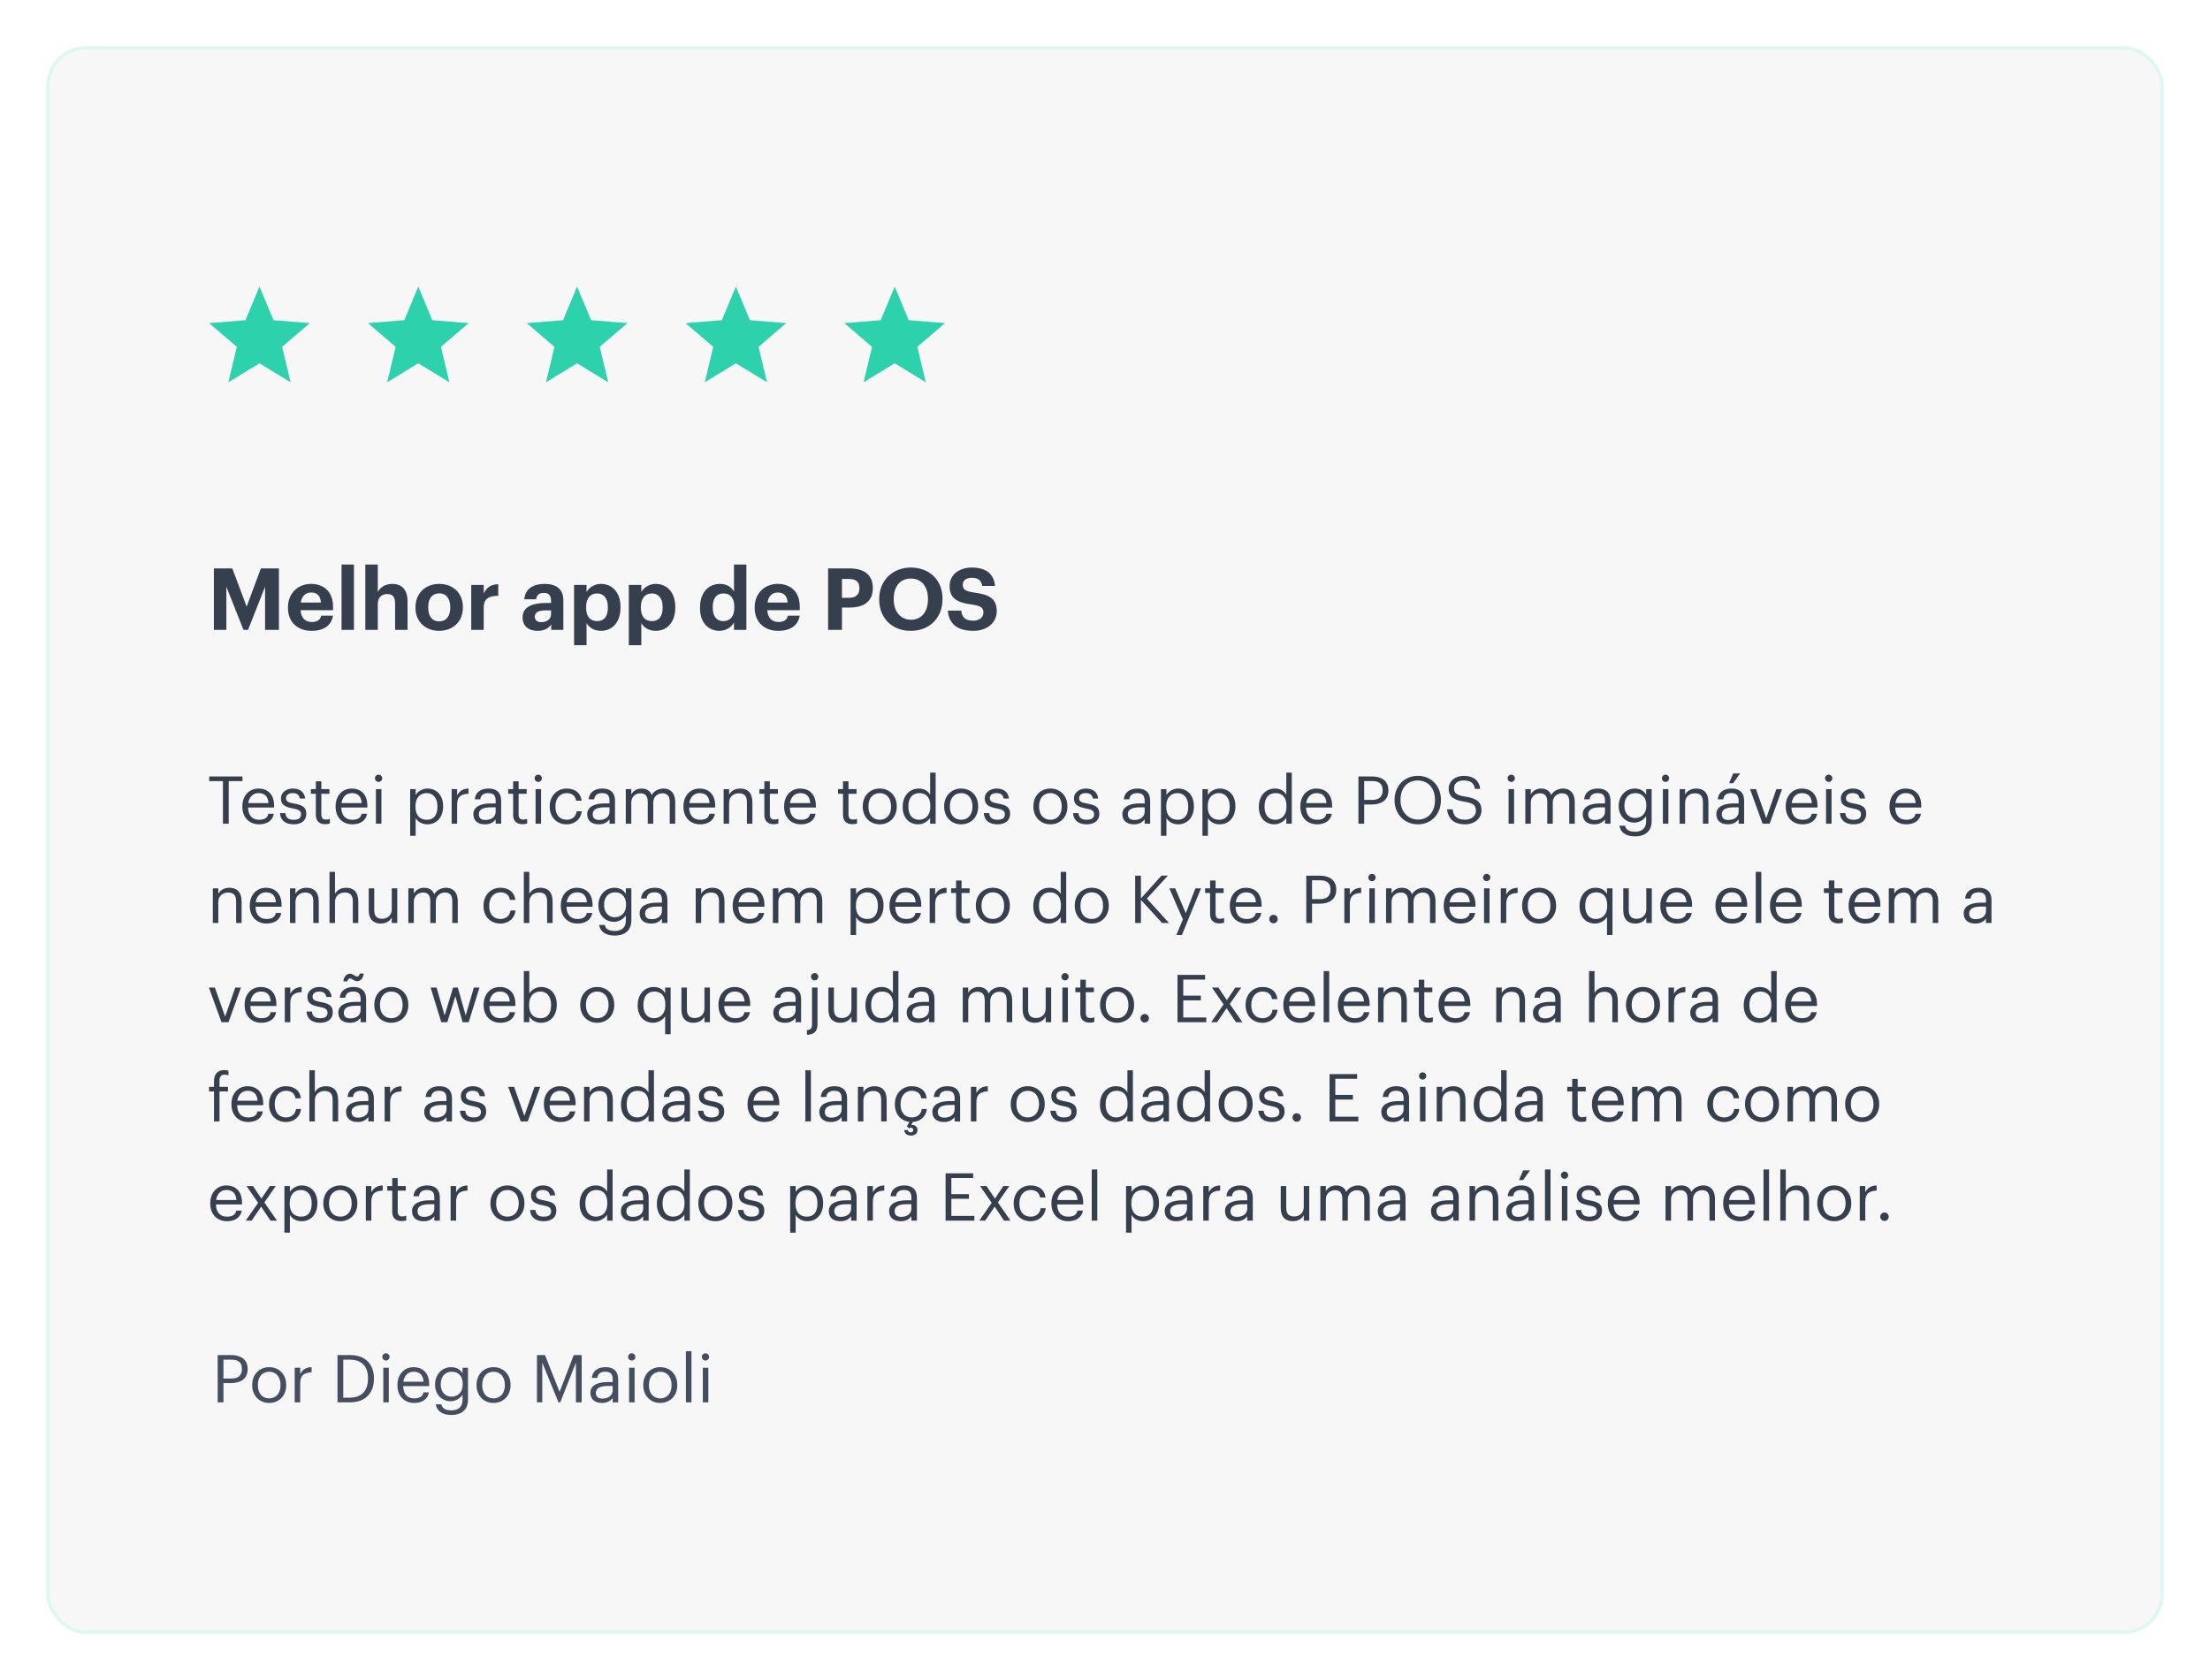 <svg width="668" height="508" viewBox="0 0 668 508" fill="none" xmlns="http://www.w3.org/2000/svg">
<g filter="url(#filter0_d_602_360)">
<rect x="14" y="9" width="640" height="480" rx="12" fill="#F7F7F8"/>
<rect x="14.5" y="9.5" width="639" height="479" rx="11.5" stroke="#DDF7F2"/>
</g>
<path d="M67.389 249.055V236.175H63.229V234.755H73.289V236.175H69.129V249.055H67.389ZM78.316 249.235C75.356 249.235 73.256 247.155 73.256 243.935V243.775C73.256 240.615 75.276 238.415 78.156 238.415C80.576 238.415 82.856 239.875 82.856 243.615V244.155H74.976C75.056 246.535 76.196 247.855 78.336 247.855C79.956 247.855 80.896 247.255 81.116 246.035H82.776C82.416 248.135 80.676 249.235 78.316 249.235ZM75.036 242.815H81.156C80.996 240.655 79.876 239.795 78.156 239.795C76.456 239.795 75.316 240.955 75.036 242.815ZM88.74 249.235C86.24 249.235 84.74 247.975 84.641 245.835H86.26C86.38 247.075 87.04 247.855 88.721 247.855C90.3 247.855 91.001 247.315 91.001 246.195C91.001 245.095 90.18 244.735 88.561 244.435C85.841 243.935 84.921 243.175 84.921 241.355C84.921 239.415 86.82 238.415 88.46 238.415C90.341 238.415 91.96 239.175 92.24 241.435H90.641C90.4 240.295 89.76 239.795 88.441 239.795C87.24 239.795 86.46 240.395 86.46 241.295C86.46 242.235 86.981 242.615 88.9 242.955C91.061 243.355 92.581 243.835 92.581 246.055C92.581 247.955 91.281 249.235 88.74 249.235ZM98.29 249.195C96.39 249.195 95.47 248.075 95.47 246.435V239.995H93.97V238.595H95.47V236.215H97.13V238.595H99.57V239.995H97.13V246.275C97.13 247.295 97.59 247.795 98.43 247.795C98.95 247.795 99.35 247.715 99.71 247.575V248.975C99.37 249.095 98.97 249.195 98.29 249.195ZM106.499 249.235C103.539 249.235 101.439 247.155 101.439 243.935V243.775C101.439 240.615 103.459 238.415 106.339 238.415C108.759 238.415 111.039 239.875 111.039 243.615V244.155H103.159C103.239 246.535 104.379 247.855 106.519 247.855C108.139 247.855 109.079 247.255 109.299 246.035H110.959C110.599 248.135 108.859 249.235 106.499 249.235ZM103.219 242.815H109.339C109.179 240.655 108.059 239.795 106.339 239.795C104.639 239.795 103.499 240.955 103.219 242.815ZM113.626 249.055V238.595H115.286V249.055H113.626ZM114.426 236.415C113.826 236.415 113.326 235.915 113.326 235.315C113.326 234.715 113.826 234.215 114.426 234.215C115.026 234.215 115.526 234.715 115.526 235.315C115.526 235.915 115.026 236.415 114.426 236.415ZM123.977 252.695V238.595H125.637V240.355C126.237 239.335 127.657 238.415 129.177 238.415C131.917 238.415 133.937 240.415 133.937 243.675V243.835C133.937 247.035 132.057 249.235 129.177 249.235C127.457 249.235 126.237 248.375 125.637 247.335V252.695H123.977ZM129.017 247.855C131.097 247.855 132.217 246.455 132.217 243.915V243.755C132.217 241.115 130.757 239.795 128.997 239.795C127.057 239.795 125.577 241.075 125.577 243.755V243.915C125.577 246.595 126.977 247.855 129.017 247.855ZM136.516 249.055V238.595H138.176V240.475C138.836 239.295 139.736 238.475 141.616 238.415V239.975C139.516 240.075 138.176 240.735 138.176 243.315V249.055H136.516ZM146.558 249.235C144.618 249.235 143.078 248.295 143.078 246.155C143.078 243.735 145.638 242.915 148.318 242.915H149.818V242.155C149.818 240.495 149.178 239.795 147.578 239.795C146.138 239.795 145.338 240.395 145.178 241.675H143.518C143.738 239.295 145.638 238.415 147.658 238.415C149.658 238.415 151.478 239.235 151.478 242.155V249.055H149.818V247.735C149.038 248.715 148.098 249.235 146.558 249.235ZM146.718 247.915C148.478 247.915 149.818 247.015 149.818 245.395V244.095H148.378C146.278 244.095 144.738 244.615 144.738 246.155C144.738 247.235 145.258 247.915 146.718 247.915ZM157.919 249.195C156.019 249.195 155.099 248.075 155.099 246.435V239.995H153.599V238.595H155.099V236.215H156.759V238.595H159.199V239.995H156.759V246.275C156.759 247.295 157.219 247.795 158.059 247.795C158.579 247.795 158.979 247.715 159.339 247.575V248.975C158.999 249.095 158.599 249.195 157.919 249.195ZM161.888 249.055V238.595H163.548V249.055H161.888ZM162.688 236.415C162.088 236.415 161.588 235.915 161.588 235.315C161.588 234.715 162.088 234.215 162.688 234.215C163.288 234.215 163.788 234.715 163.788 235.315C163.788 235.915 163.288 236.415 162.688 236.415ZM171.286 249.235C168.366 249.235 166.166 247.175 166.166 243.935V243.775C166.166 240.575 168.446 238.415 171.246 238.415C173.426 238.415 175.466 239.415 175.786 242.075H174.146C173.886 240.415 172.686 239.795 171.246 239.795C169.346 239.795 167.886 241.315 167.886 243.775V243.935C167.886 246.495 169.286 247.855 171.306 247.855C172.786 247.855 174.126 246.995 174.306 245.295H175.846C175.626 247.555 173.806 249.235 171.286 249.235ZM180.972 249.235C179.032 249.235 177.492 248.295 177.492 246.155C177.492 243.735 180.052 242.915 182.732 242.915H184.232V242.155C184.232 240.495 183.592 239.795 181.992 239.795C180.552 239.795 179.752 240.395 179.592 241.675H177.932C178.152 239.295 180.052 238.415 182.072 238.415C184.072 238.415 185.892 239.235 185.892 242.155V249.055H184.232V247.735C183.452 248.715 182.512 249.235 180.972 249.235ZM181.132 247.915C182.892 247.915 184.232 247.015 184.232 245.395V244.095H182.792C180.692 244.095 179.152 244.615 179.152 246.155C179.152 247.235 179.672 247.915 181.132 247.915ZM189.153 249.055V238.595H190.813V240.195C191.293 239.215 192.433 238.415 193.933 238.415C195.273 238.415 196.453 238.975 196.993 240.375C197.713 239.015 199.273 238.415 200.573 238.415C202.453 238.415 204.093 239.535 204.093 242.575V249.055H202.433V242.455C202.433 240.615 201.653 239.855 200.213 239.855C198.853 239.855 197.453 240.775 197.453 242.655V249.055H195.793V242.455C195.793 240.615 195.013 239.855 193.573 239.855C192.213 239.855 190.813 240.775 190.813 242.655V249.055H189.153ZM211.636 249.235C208.676 249.235 206.576 247.155 206.576 243.935V243.775C206.576 240.615 208.596 238.415 211.476 238.415C213.896 238.415 216.176 239.875 216.176 243.615V244.155H208.296C208.376 246.535 209.516 247.855 211.656 247.855C213.276 247.855 214.216 247.255 214.436 246.035H216.096C215.736 248.135 213.996 249.235 211.636 249.235ZM208.356 242.815H214.476C214.316 240.655 213.196 239.795 211.476 239.795C209.776 239.795 208.636 240.955 208.356 242.815ZM218.723 249.055V238.595H220.383V240.255C220.863 239.275 222.023 238.415 223.743 238.415C225.903 238.415 227.423 239.595 227.423 242.635V249.055H225.763V242.515C225.763 240.675 224.983 239.855 223.303 239.855C221.763 239.855 220.383 240.835 220.383 242.715V249.055H218.723ZM233.856 249.195C231.956 249.195 231.036 248.075 231.036 246.435V239.995H229.536V238.595H231.036V236.215H232.696V238.595H235.136V239.995H232.696V246.275C232.696 247.295 233.156 247.795 233.996 247.795C234.516 247.795 234.916 247.715 235.276 247.575V248.975C234.936 249.095 234.536 249.195 233.856 249.195ZM242.066 249.235C239.106 249.235 237.006 247.155 237.006 243.935V243.775C237.006 240.615 239.026 238.415 241.906 238.415C244.326 238.415 246.606 239.875 246.606 243.615V244.155H238.726C238.806 246.535 239.946 247.855 242.086 247.855C243.706 247.855 244.646 247.255 244.866 246.035H246.526C246.166 248.135 244.426 249.235 242.066 249.235ZM238.786 242.815H244.906C244.746 240.655 243.626 239.795 241.906 239.795C240.206 239.795 239.066 240.955 238.786 242.815ZM257.626 249.195C255.726 249.195 254.806 248.075 254.806 246.435V239.995H253.306V238.595H254.806V236.215H256.466V238.595H258.906V239.995H256.466V246.275C256.466 247.295 256.926 247.795 257.766 247.795C258.286 247.795 258.686 247.715 259.046 247.575V248.975C258.706 249.095 258.306 249.195 257.626 249.195ZM265.915 247.855C268.015 247.855 269.335 246.275 269.335 243.915V243.775C269.335 241.355 267.995 239.795 265.915 239.795C263.815 239.795 262.495 241.355 262.495 243.755V243.915C262.495 246.295 263.795 247.855 265.915 247.855ZM265.895 249.235C262.915 249.235 260.775 246.975 260.775 243.915V243.755C260.775 240.615 262.955 238.415 265.915 238.415C268.875 238.415 271.055 240.595 271.055 243.735V243.895C271.055 247.055 268.875 249.235 265.895 249.235ZM277.566 249.235C274.826 249.235 272.846 247.295 272.846 244.035V243.875C272.846 240.675 274.846 238.415 277.726 238.415C279.466 238.415 280.546 239.255 281.146 240.275V233.595H282.806V249.055H281.146V247.255C280.546 248.275 279.086 249.235 277.566 249.235ZM277.746 247.855C279.686 247.855 281.206 246.575 281.206 243.895V243.735C281.206 241.055 279.926 239.795 277.886 239.795C275.806 239.795 274.566 241.255 274.566 243.795V243.955C274.566 246.595 275.986 247.855 277.746 247.855ZM290.525 247.855C292.625 247.855 293.945 246.275 293.945 243.915V243.775C293.945 241.355 292.605 239.795 290.525 239.795C288.425 239.795 287.105 241.355 287.105 243.755V243.915C287.105 246.295 288.405 247.855 290.525 247.855ZM290.505 249.235C287.525 249.235 285.385 246.975 285.385 243.915V243.755C285.385 240.615 287.565 238.415 290.525 238.415C293.485 238.415 295.665 240.595 295.665 243.735V243.895C295.665 247.055 293.485 249.235 290.505 249.235ZM301.475 249.235C298.975 249.235 297.475 247.975 297.375 245.835H298.995C299.115 247.075 299.775 247.855 301.455 247.855C303.035 247.855 303.735 247.315 303.735 246.195C303.735 245.095 302.915 244.735 301.295 244.435C298.575 243.935 297.655 243.175 297.655 241.355C297.655 239.415 299.555 238.415 301.195 238.415C303.075 238.415 304.695 239.175 304.975 241.435H303.375C303.135 240.295 302.495 239.795 301.175 239.795C299.975 239.795 299.195 240.395 299.195 241.295C299.195 242.235 299.715 242.615 301.635 242.955C303.795 243.355 305.315 243.835 305.315 246.055C305.315 247.955 304.015 249.235 301.475 249.235ZM317.497 247.855C319.597 247.855 320.917 246.275 320.917 243.915V243.775C320.917 241.355 319.577 239.795 317.497 239.795C315.397 239.795 314.077 241.355 314.077 243.755V243.915C314.077 246.295 315.377 247.855 317.497 247.855ZM317.477 249.235C314.497 249.235 312.357 246.975 312.357 243.915V243.755C312.357 240.615 314.537 238.415 317.497 238.415C320.457 238.415 322.637 240.595 322.637 243.735V243.895C322.637 247.055 320.457 249.235 317.477 249.235ZM328.448 249.235C325.948 249.235 324.448 247.975 324.348 245.835H325.968C326.088 247.075 326.748 247.855 328.428 247.855C330.008 247.855 330.708 247.315 330.708 246.195C330.708 245.095 329.888 244.735 328.268 244.435C325.548 243.935 324.628 243.175 324.628 241.355C324.628 239.415 326.528 238.415 328.168 238.415C330.048 238.415 331.668 239.175 331.948 241.435H330.348C330.108 240.295 329.468 239.795 328.148 239.795C326.948 239.795 326.168 240.395 326.168 241.295C326.168 242.235 326.688 242.615 328.608 242.955C330.768 243.355 332.288 243.835 332.288 246.055C332.288 247.955 330.988 249.235 328.448 249.235ZM342.73 249.235C340.79 249.235 339.25 248.295 339.25 246.155C339.25 243.735 341.81 242.915 344.49 242.915H345.99V242.155C345.99 240.495 345.35 239.795 343.75 239.795C342.31 239.795 341.51 240.395 341.35 241.675H339.69C339.91 239.295 341.81 238.415 343.83 238.415C345.83 238.415 347.65 239.235 347.65 242.155V249.055H345.99V247.735C345.21 248.715 344.27 249.235 342.73 249.235ZM342.89 247.915C344.65 247.915 345.99 247.015 345.99 245.395V244.095H344.55C342.45 244.095 340.91 244.615 340.91 246.155C340.91 247.235 341.43 247.915 342.89 247.915ZM350.911 252.695V238.595H352.571V240.355C353.171 239.335 354.591 238.415 356.111 238.415C358.851 238.415 360.871 240.415 360.871 243.675V243.835C360.871 247.035 358.991 249.235 356.111 249.235C354.391 249.235 353.171 248.375 352.571 247.335V252.695H350.911ZM355.951 247.855C358.031 247.855 359.151 246.455 359.151 243.915V243.755C359.151 241.115 357.691 239.795 355.931 239.795C353.991 239.795 352.511 241.075 352.511 243.755V243.915C352.511 246.595 353.911 247.855 355.951 247.855ZM363.45 252.695V238.595H365.11V240.355C365.71 239.335 367.13 238.415 368.65 238.415C371.39 238.415 373.41 240.415 373.41 243.675V243.835C373.41 247.035 371.53 249.235 368.65 249.235C366.93 249.235 365.71 248.375 365.11 247.335V252.695H363.45ZM368.49 247.855C370.57 247.855 371.69 246.455 371.69 243.915V243.755C371.69 241.115 370.23 239.795 368.47 239.795C366.53 239.795 365.05 241.075 365.05 243.755V243.915C365.05 246.595 366.45 247.855 368.49 247.855ZM385.222 249.235C382.482 249.235 380.502 247.295 380.502 244.035V243.875C380.502 240.675 382.502 238.415 385.382 238.415C387.122 238.415 388.202 239.255 388.802 240.275V233.595H390.462V249.055H388.802V247.255C388.202 248.275 386.742 249.235 385.222 249.235ZM385.402 247.855C387.342 247.855 388.862 246.575 388.862 243.895V243.735C388.862 241.055 387.582 239.795 385.542 239.795C383.462 239.795 382.222 241.255 382.222 243.795V243.955C382.222 246.595 383.642 247.855 385.402 247.855ZM398.101 249.235C395.141 249.235 393.041 247.155 393.041 243.935V243.775C393.041 240.615 395.061 238.415 397.941 238.415C400.361 238.415 402.641 239.875 402.641 243.615V244.155H394.761C394.841 246.535 395.981 247.855 398.121 247.855C399.741 247.855 400.681 247.255 400.901 246.035H402.561C402.201 248.135 400.461 249.235 398.101 249.235ZM394.821 242.815H400.941C400.781 240.655 399.661 239.795 397.941 239.795C396.241 239.795 395.101 240.955 394.821 242.815ZM410.601 249.055V234.755H414.661C417.401 234.755 419.661 235.955 419.661 238.935V239.015C419.661 242.055 417.381 243.235 414.661 243.235H412.341V249.055H410.601ZM412.341 241.855H414.781C416.821 241.855 417.921 240.855 417.921 239.015V238.935C417.921 236.915 416.721 236.155 414.781 236.155H412.341V241.855ZM428.602 247.795C431.782 247.795 433.742 245.395 433.742 241.935V241.775C433.742 238.575 431.862 235.975 428.562 235.975C425.242 235.975 423.322 238.415 423.322 241.815V241.975C423.322 245.435 425.622 247.795 428.602 247.795ZM428.602 249.235C424.382 249.235 421.522 245.995 421.522 241.995V241.835C421.522 237.775 424.362 234.575 428.562 234.575C432.762 234.575 435.542 237.775 435.542 241.795V241.955C435.542 245.995 432.762 249.235 428.602 249.235ZM442.858 249.235C439.038 249.235 437.658 247.135 437.398 244.695H439.078C439.298 246.395 439.978 247.835 442.858 247.835C444.698 247.835 446.118 246.755 446.118 245.135C446.118 243.515 445.378 242.835 442.658 242.395C439.658 241.935 437.878 240.995 437.878 238.455C437.878 236.255 439.778 234.575 442.478 234.575C445.338 234.575 447.118 235.975 447.398 238.515H445.838C445.498 236.715 444.458 235.975 442.478 235.975C440.518 235.975 439.498 236.955 439.498 238.295C439.498 239.695 440.018 240.415 442.938 240.855C446.118 241.355 447.798 242.315 447.798 245.015C447.798 247.415 445.698 249.235 442.858 249.235ZM455.99 249.055V238.595H457.65V249.055H455.99ZM456.79 236.415C456.19 236.415 455.69 235.915 455.69 235.315C455.69 234.715 456.19 234.215 456.79 234.215C457.39 234.215 457.89 234.715 457.89 235.315C457.89 235.915 457.39 236.415 456.79 236.415ZM461.047 249.055V238.595H462.707V240.195C463.187 239.215 464.327 238.415 465.827 238.415C467.167 238.415 468.347 238.975 468.887 240.375C469.607 239.015 471.167 238.415 472.467 238.415C474.347 238.415 475.987 239.535 475.987 242.575V249.055H474.327V242.455C474.327 240.615 473.547 239.855 472.107 239.855C470.747 239.855 469.347 240.775 469.347 242.655V249.055H467.687V242.455C467.687 240.615 466.907 239.855 465.467 239.855C464.107 239.855 462.707 240.775 462.707 242.655V249.055H461.047ZM481.871 249.235C479.931 249.235 478.391 248.295 478.391 246.155C478.391 243.735 480.951 242.915 483.631 242.915H485.131V242.155C485.131 240.495 484.491 239.795 482.891 239.795C481.451 239.795 480.651 240.395 480.491 241.675H478.831C479.051 239.295 480.951 238.415 482.971 238.415C484.971 238.415 486.791 239.235 486.791 242.155V249.055H485.131V247.735C484.351 248.715 483.411 249.235 481.871 249.235ZM482.031 247.915C483.791 247.915 485.131 247.015 485.131 245.395V244.095H483.691C481.591 244.095 480.051 244.615 480.051 246.155C480.051 247.235 480.571 247.915 482.031 247.915ZM494.231 252.875C491.131 252.875 489.771 251.415 489.491 249.655H491.191C491.431 250.855 492.431 251.475 494.211 251.475C496.271 251.475 497.571 250.495 497.571 248.255V246.735C496.971 247.755 495.551 248.715 494.031 248.715C491.291 248.715 489.271 246.635 489.271 243.755V243.615C489.271 240.775 491.271 238.415 494.151 238.415C495.891 238.415 496.971 239.255 497.571 240.275V238.595H499.231V248.355C499.211 251.395 497.151 252.875 494.231 252.875ZM494.211 247.335C496.151 247.335 497.631 245.975 497.631 243.635V243.495C497.631 241.155 496.351 239.795 494.311 239.795C492.231 239.795 490.991 241.335 490.991 243.535V243.695C490.991 245.975 492.451 247.335 494.211 247.335ZM502.63 249.055V238.595H504.29V249.055H502.63ZM503.43 236.415C502.83 236.415 502.33 235.915 502.33 235.315C502.33 234.715 502.83 234.215 503.43 234.215C504.03 234.215 504.53 234.715 504.53 235.315C504.53 235.915 504.03 236.415 503.43 236.415ZM507.688 249.055V238.595H509.348V240.255C509.828 239.275 510.988 238.415 512.708 238.415C514.868 238.415 516.388 239.595 516.388 242.635V249.055H514.728V242.515C514.728 240.675 513.948 239.855 512.268 239.855C510.728 239.855 509.348 240.835 509.348 242.715V249.055H507.688ZM522.261 249.235C520.321 249.235 518.781 248.295 518.781 246.155C518.781 243.735 521.341 242.915 524.021 242.915H525.521V242.155C525.521 240.495 524.881 239.795 523.281 239.795C521.841 239.795 521.041 240.395 520.881 241.675H519.221C519.441 239.295 521.341 238.415 523.361 238.415C525.361 238.415 527.181 239.235 527.181 242.155V249.055H525.521V247.735C524.741 248.715 523.801 249.235 522.261 249.235ZM522.421 247.915C524.181 247.915 525.521 247.015 525.521 245.395V244.095H524.081C521.981 244.095 520.441 244.615 520.441 246.155C520.441 247.235 520.961 247.915 522.421 247.915ZM522.641 236.795L523.881 233.855H525.961L523.881 236.795H522.641ZM532.769 249.055L528.969 238.595H530.769L533.869 247.375L536.929 238.595H538.649L534.889 249.055H532.769ZM544.82 249.235C541.86 249.235 539.76 247.155 539.76 243.935V243.775C539.76 240.615 541.78 238.415 544.66 238.415C547.08 238.415 549.36 239.875 549.36 243.615V244.155H541.48C541.56 246.535 542.7 247.855 544.84 247.855C546.46 247.855 547.4 247.255 547.62 246.035H549.28C548.92 248.135 547.18 249.235 544.82 249.235ZM541.54 242.815H547.66C547.5 240.655 546.38 239.795 544.66 239.795C542.96 239.795 541.82 240.955 541.54 242.815ZM551.947 249.055V238.595H553.607V249.055H551.947ZM552.747 236.415C552.147 236.415 551.647 235.915 551.647 235.315C551.647 234.715 552.147 234.215 552.747 234.215C553.347 234.215 553.847 234.715 553.847 235.315C553.847 235.915 553.347 236.415 552.747 236.415ZM560.244 249.235C557.744 249.235 556.244 247.975 556.144 245.835H557.764C557.884 247.075 558.544 247.855 560.224 247.855C561.804 247.855 562.504 247.315 562.504 246.195C562.504 245.095 561.684 244.735 560.064 244.435C557.344 243.935 556.424 243.175 556.424 241.355C556.424 239.415 558.324 238.415 559.964 238.415C561.844 238.415 563.464 239.175 563.744 241.435H562.144C561.904 240.295 561.264 239.795 559.944 239.795C558.744 239.795 557.964 240.395 557.964 241.295C557.964 242.235 558.484 242.615 560.404 242.955C562.564 243.355 564.084 243.835 564.084 246.055C564.084 247.955 562.784 249.235 560.244 249.235ZM576.187 249.235C573.227 249.235 571.127 247.155 571.127 243.935V243.775C571.127 240.615 573.147 238.415 576.027 238.415C578.447 238.415 580.727 239.875 580.727 243.615V244.155H572.847C572.927 246.535 574.067 247.855 576.207 247.855C577.827 247.855 578.767 247.255 578.987 246.035H580.647C580.287 248.135 578.547 249.235 576.187 249.235ZM572.907 242.815H579.027C578.867 240.655 577.747 239.795 576.027 239.795C574.327 239.795 573.187 240.955 572.907 242.815ZM64.329 279.055V268.595H65.989V270.255C66.469 269.275 67.629 268.415 69.349 268.415C71.509 268.415 73.029 269.595 73.029 272.635V279.055H71.369V272.515C71.369 270.675 70.589 269.855 68.909 269.855C67.369 269.855 65.989 270.835 65.989 272.715V279.055H64.329ZM80.562 279.235C77.602 279.235 75.502 277.155 75.502 273.935V273.775C75.502 270.615 77.522 268.415 80.402 268.415C82.822 268.415 85.102 269.875 85.102 273.615V274.155H77.222C77.302 276.535 78.442 277.855 80.582 277.855C82.202 277.855 83.142 277.255 83.362 276.035H85.022C84.662 278.135 82.922 279.235 80.562 279.235ZM77.282 272.815H83.402C83.242 270.655 82.122 269.795 80.402 269.795C78.702 269.795 77.562 270.955 77.282 272.815ZM87.649 279.055V268.595H89.309V270.255C89.789 269.275 90.949 268.415 92.669 268.415C94.829 268.415 96.349 269.595 96.349 272.635V279.055H94.689V272.515C94.689 270.675 93.909 269.855 92.229 269.855C90.689 269.855 89.309 270.835 89.309 272.715V279.055H87.649ZM99.602 279.055V263.595H101.262V270.255C101.742 269.275 102.902 268.415 104.622 268.415C106.782 268.415 108.302 269.595 108.302 272.635V279.055H106.642V272.515C106.642 270.675 105.862 269.855 104.182 269.855C102.642 269.855 101.262 270.835 101.262 272.715V279.055H99.602ZM115.095 279.235C113.015 279.235 111.455 278.095 111.455 275.215V268.595H113.115V275.135C113.115 276.975 113.895 277.795 115.535 277.795C117.015 277.795 118.415 276.815 118.415 274.935V268.595H120.075V279.055H118.415V277.395C117.935 278.375 116.775 279.235 115.095 279.235ZM123.43 279.055V268.595H125.09V270.195C125.57 269.215 126.71 268.415 128.21 268.415C129.55 268.415 130.73 268.975 131.27 270.375C131.99 269.015 133.55 268.415 134.85 268.415C136.73 268.415 138.37 269.535 138.37 272.575V279.055H136.71V272.455C136.71 270.615 135.93 269.855 134.49 269.855C133.13 269.855 131.73 270.775 131.73 272.655V279.055H130.07V272.455C130.07 270.615 129.29 269.855 127.85 269.855C126.49 269.855 125.09 270.775 125.09 272.655V279.055H123.43ZM151.266 279.235C148.346 279.235 146.146 277.175 146.146 273.935V273.775C146.146 270.575 148.426 268.415 151.226 268.415C153.406 268.415 155.446 269.415 155.766 272.075H154.126C153.866 270.415 152.666 269.795 151.226 269.795C149.326 269.795 147.866 271.315 147.866 273.775V273.935C147.866 276.495 149.266 277.855 151.286 277.855C152.766 277.855 154.106 276.995 154.286 275.295H155.826C155.606 277.555 153.786 279.235 151.266 279.235ZM158.333 279.055V263.595H159.993V270.255C160.473 269.275 161.633 268.415 163.353 268.415C165.513 268.415 167.033 269.595 167.033 272.635V279.055H165.373V272.515C165.373 270.675 164.593 269.855 162.913 269.855C161.373 269.855 159.993 270.835 159.993 272.715V279.055H158.333ZM174.566 279.235C171.606 279.235 169.506 277.155 169.506 273.935V273.775C169.506 270.615 171.526 268.415 174.406 268.415C176.826 268.415 179.106 269.875 179.106 273.615V274.155H171.226C171.306 276.535 172.446 277.855 174.586 277.855C176.206 277.855 177.146 277.255 177.366 276.035H179.026C178.666 278.135 176.926 279.235 174.566 279.235ZM171.286 272.815H177.406C177.246 270.655 176.126 269.795 174.406 269.795C172.706 269.795 171.566 270.955 171.286 272.815ZM185.833 282.875C182.733 282.875 181.373 281.415 181.093 279.655H182.793C183.033 280.855 184.033 281.475 185.813 281.475C187.873 281.475 189.173 280.495 189.173 278.255V276.735C188.573 277.755 187.153 278.715 185.633 278.715C182.893 278.715 180.873 276.635 180.873 273.755V273.615C180.873 270.775 182.873 268.415 185.753 268.415C187.493 268.415 188.573 269.255 189.173 270.275V268.595H190.833V278.355C190.813 281.395 188.753 282.875 185.833 282.875ZM185.813 277.335C187.753 277.335 189.233 275.975 189.233 273.635V273.495C189.233 271.155 187.953 269.795 185.913 269.795C183.833 269.795 182.593 271.335 182.593 273.535V273.695C182.593 275.975 184.053 277.335 185.813 277.335ZM196.812 279.235C194.872 279.235 193.332 278.295 193.332 276.155C193.332 273.735 195.892 272.915 198.572 272.915H200.072V272.155C200.072 270.495 199.432 269.795 197.832 269.795C196.392 269.795 195.592 270.395 195.432 271.675H193.772C193.992 269.295 195.892 268.415 197.912 268.415C199.912 268.415 201.732 269.235 201.732 272.155V279.055H200.072V277.735C199.292 278.715 198.352 279.235 196.812 279.235ZM196.972 277.915C198.732 277.915 200.072 277.015 200.072 275.395V274.095H198.632C196.532 274.095 194.992 274.615 194.992 276.155C194.992 277.235 195.512 277.915 196.972 277.915ZM210.286 279.055V268.595H211.946V270.255C212.426 269.275 213.586 268.415 215.306 268.415C217.466 268.415 218.986 269.595 218.986 272.635V279.055H217.326V272.515C217.326 270.675 216.546 269.855 214.866 269.855C213.326 269.855 211.946 270.835 211.946 272.715V279.055H210.286ZM226.519 279.235C223.559 279.235 221.459 277.155 221.459 273.935V273.775C221.459 270.615 223.479 268.415 226.359 268.415C228.779 268.415 231.059 269.875 231.059 273.615V274.155H223.179C223.259 276.535 224.399 277.855 226.539 277.855C228.159 277.855 229.099 277.255 229.319 276.035H230.979C230.619 278.135 228.879 279.235 226.519 279.235ZM223.239 272.815H229.359C229.199 270.655 228.079 269.795 226.359 269.795C224.659 269.795 223.519 270.955 223.239 272.815ZM233.606 279.055V268.595H235.266V270.195C235.746 269.215 236.886 268.415 238.386 268.415C239.726 268.415 240.906 268.975 241.446 270.375C242.166 269.015 243.726 268.415 245.026 268.415C246.906 268.415 248.546 269.535 248.546 272.575V279.055H246.886V272.455C246.886 270.615 246.106 269.855 244.666 269.855C243.306 269.855 241.906 270.775 241.906 272.655V279.055H240.246V272.455C240.246 270.615 239.466 269.855 238.026 269.855C236.666 269.855 235.266 270.775 235.266 272.655V279.055H233.606ZM257.102 282.695V268.595H258.762V270.355C259.362 269.335 260.782 268.415 262.302 268.415C265.042 268.415 267.062 270.415 267.062 273.675V273.835C267.062 277.035 265.182 279.235 262.302 279.235C260.582 279.235 259.362 278.375 258.762 277.335V282.695H257.102ZM262.142 277.855C264.222 277.855 265.342 276.455 265.342 273.915V273.755C265.342 271.115 263.882 269.795 262.122 269.795C260.182 269.795 258.702 271.075 258.702 273.755V273.915C258.702 276.595 260.102 277.855 262.142 277.855ZM273.921 279.235C270.961 279.235 268.861 277.155 268.861 273.935V273.775C268.861 270.615 270.881 268.415 273.761 268.415C276.181 268.415 278.461 269.875 278.461 273.615V274.155H270.581C270.661 276.535 271.801 277.855 273.941 277.855C275.561 277.855 276.501 277.255 276.721 276.035H278.381C278.021 278.135 276.281 279.235 273.921 279.235ZM270.641 272.815H276.761C276.601 270.655 275.481 269.795 273.761 269.795C272.061 269.795 270.921 270.955 270.641 272.815ZM281.008 279.055V268.595H282.668V270.475C283.328 269.295 284.228 268.475 286.108 268.415V269.975C284.008 270.075 282.668 270.735 282.668 273.315V279.055H281.008ZM291.806 279.195C289.906 279.195 288.986 278.075 288.986 276.435V269.995H287.486V268.595H288.986V266.215H290.646V268.595H293.086V269.995H290.646V276.275C290.646 277.295 291.106 277.795 291.946 277.795C292.466 277.795 292.866 277.715 293.226 277.575V278.975C292.886 279.095 292.486 279.195 291.806 279.195ZM300.095 277.855C302.195 277.855 303.515 276.275 303.515 273.915V273.775C303.515 271.355 302.175 269.795 300.095 269.795C297.995 269.795 296.675 271.355 296.675 273.755V273.915C296.675 276.295 297.975 277.855 300.095 277.855ZM300.075 279.235C297.095 279.235 294.955 276.975 294.955 273.915V273.755C294.955 270.615 297.135 268.415 300.095 268.415C303.055 268.415 305.235 270.595 305.235 273.735V273.895C305.235 277.055 303.055 279.235 300.075 279.235ZM317.038 279.235C314.298 279.235 312.318 277.295 312.318 274.035V273.875C312.318 270.675 314.318 268.415 317.198 268.415C318.938 268.415 320.018 269.255 320.618 270.275V263.595H322.278V279.055H320.618V277.255C320.018 278.275 318.558 279.235 317.038 279.235ZM317.218 277.855C319.158 277.855 320.678 276.575 320.678 273.895V273.735C320.678 271.055 319.398 269.795 317.358 269.795C315.278 269.795 314.038 271.255 314.038 273.795V273.955C314.038 276.595 315.458 277.855 317.218 277.855ZM329.997 277.855C332.097 277.855 333.417 276.275 333.417 273.915V273.775C333.417 271.355 332.077 269.795 329.997 269.795C327.897 269.795 326.577 271.355 326.577 273.755V273.915C326.577 276.295 327.877 277.855 329.997 277.855ZM329.977 279.235C326.997 279.235 324.857 276.975 324.857 273.915V273.755C324.857 270.615 327.037 268.415 329.997 268.415C332.957 268.415 335.137 270.595 335.137 273.735V273.895C335.137 277.055 332.957 279.235 329.977 279.235ZM343.121 279.055V264.755H344.861V271.635L351.081 264.735H353.021L346.661 271.695L353.341 279.055H351.241L344.861 272.075V279.055H343.121ZM355.562 282.695L357.542 277.975L353.442 268.595H355.222L358.422 276.095L361.322 268.595H363.022L357.242 282.695H355.562ZM368.583 279.195C366.683 279.195 365.763 278.075 365.763 276.435V269.995H364.263V268.595H365.763V266.215H367.423V268.595H369.863V269.995H367.423V276.275C367.423 277.295 367.883 277.795 368.723 277.795C369.243 277.795 369.643 277.715 370.003 277.575V278.975C369.663 279.095 369.263 279.195 368.583 279.195ZM376.792 279.235C373.832 279.235 371.732 277.155 371.732 273.935V273.775C371.732 270.615 373.752 268.415 376.632 268.415C379.052 268.415 381.332 269.875 381.332 273.615V274.155H373.452C373.532 276.535 374.672 277.855 376.812 277.855C378.432 277.855 379.372 277.255 379.592 276.035H381.252C380.892 278.135 379.152 279.235 376.792 279.235ZM373.512 272.815H379.632C379.472 270.655 378.352 269.795 376.632 269.795C374.932 269.795 373.792 270.955 373.512 272.815ZM384.922 279.155C384.222 279.155 383.642 278.595 383.642 277.875C383.642 277.155 384.222 276.595 384.922 276.595C385.622 276.595 386.202 277.155 386.202 277.875C386.202 278.595 385.622 279.155 384.922 279.155ZM394.839 279.055V264.755H398.899C401.639 264.755 403.899 265.955 403.899 268.935V269.015C403.899 272.055 401.619 273.235 398.899 273.235H396.579V279.055H394.839ZM396.579 271.855H399.019C401.059 271.855 402.159 270.855 402.159 269.015V268.935C402.159 266.915 400.959 266.155 399.019 266.155H396.579V271.855ZM406.34 279.055V268.595H408V270.475C408.66 269.295 409.56 268.475 411.44 268.415V269.975C409.34 270.075 408 270.735 408 273.315V279.055H406.34ZM413.9 279.055V268.595H415.56V279.055H413.9ZM414.7 266.415C414.1 266.415 413.6 265.915 413.6 265.315C413.6 264.715 414.1 264.215 414.7 264.215C415.3 264.215 415.8 264.715 415.8 265.315C415.8 265.915 415.3 266.415 414.7 266.415ZM418.958 279.055V268.595H420.618V270.195C421.098 269.215 422.238 268.415 423.738 268.415C425.078 268.415 426.258 268.975 426.798 270.375C427.518 269.015 429.078 268.415 430.378 268.415C432.258 268.415 433.898 269.535 433.898 272.575V279.055H432.238V272.455C432.238 270.615 431.458 269.855 430.018 269.855C428.658 269.855 427.258 270.775 427.258 272.655V279.055H425.598V272.455C425.598 270.615 424.818 269.855 423.378 269.855C422.018 269.855 420.618 270.775 420.618 272.655V279.055H418.958ZM441.441 279.235C438.481 279.235 436.381 277.155 436.381 273.935V273.775C436.381 270.615 438.401 268.415 441.281 268.415C443.701 268.415 445.981 269.875 445.981 273.615V274.155H438.101C438.181 276.535 439.321 277.855 441.461 277.855C443.081 277.855 444.021 277.255 444.241 276.035H445.901C445.541 278.135 443.801 279.235 441.441 279.235ZM438.161 272.815H444.281C444.121 270.655 443.001 269.795 441.281 269.795C439.581 269.795 438.441 270.955 438.161 272.815ZM448.568 279.055V268.595H450.228V279.055H448.568ZM449.368 266.415C448.768 266.415 448.268 265.915 448.268 265.315C448.268 264.715 448.768 264.215 449.368 264.215C449.968 264.215 450.468 264.715 450.468 265.315C450.468 265.915 449.968 266.415 449.368 266.415ZM453.626 279.055V268.595H455.286V270.475C455.946 269.295 456.846 268.475 458.726 268.415V269.975C456.626 270.075 455.286 270.735 455.286 273.315V279.055H453.626ZM465.212 277.855C467.312 277.855 468.632 276.275 468.632 273.915V273.775C468.632 271.355 467.292 269.795 465.212 269.795C463.112 269.795 461.792 271.355 461.792 273.755V273.915C461.792 276.295 463.092 277.855 465.212 277.855ZM465.192 279.235C462.212 279.235 460.072 276.975 460.072 273.915V273.755C460.072 270.615 462.252 268.415 465.212 268.415C468.172 268.415 470.352 270.595 470.352 273.735V273.895C470.352 277.055 468.172 279.235 465.192 279.235ZM485.735 282.695V277.255C485.135 278.275 483.675 279.235 482.155 279.235C479.415 279.235 477.435 277.295 477.435 274.035V273.875C477.435 270.675 479.435 268.415 482.315 268.415C484.055 268.415 485.135 269.255 485.735 270.275V268.595H487.395V282.695H485.735ZM482.335 277.855C484.275 277.855 485.795 276.575 485.795 273.895V273.735C485.795 271.055 484.515 269.795 482.475 269.795C480.395 269.795 479.155 271.255 479.155 273.795V273.955C479.155 276.595 480.575 277.855 482.335 277.855ZM494.294 279.235C492.214 279.235 490.654 278.095 490.654 275.215V268.595H492.314V275.135C492.314 276.975 493.094 277.795 494.734 277.795C496.214 277.795 497.614 276.815 497.614 274.935V268.595H499.274V279.055H497.614V277.395C497.134 278.375 495.974 279.235 494.294 279.235ZM506.909 279.235C503.949 279.235 501.849 277.155 501.849 273.935V273.775C501.849 270.615 503.869 268.415 506.749 268.415C509.169 268.415 511.449 269.875 511.449 273.615V274.155H503.569C503.649 276.535 504.789 277.855 506.929 277.855C508.549 277.855 509.489 277.255 509.709 276.035H511.369C511.009 278.135 509.269 279.235 506.909 279.235ZM503.629 272.815H509.749C509.589 270.655 508.469 269.795 506.749 269.795C505.049 269.795 503.909 270.955 503.629 272.815ZM523.57 279.235C520.61 279.235 518.51 277.155 518.51 273.935V273.775C518.51 270.615 520.53 268.415 523.41 268.415C525.83 268.415 528.11 269.875 528.11 273.615V274.155H520.23C520.31 276.535 521.45 277.855 523.59 277.855C525.21 277.855 526.15 277.255 526.37 276.035H528.03C527.67 278.135 525.93 279.235 523.57 279.235ZM520.29 272.815H526.41C526.25 270.655 525.13 269.795 523.41 269.795C521.71 269.795 520.57 270.955 520.29 272.815ZM530.697 279.055V263.595H532.377V279.055H530.697ZM540.054 279.235C537.094 279.235 534.994 277.155 534.994 273.935V273.775C534.994 270.615 537.014 268.415 539.894 268.415C542.314 268.415 544.594 269.875 544.594 273.615V274.155H536.714C536.794 276.535 537.934 277.855 540.074 277.855C541.694 277.855 542.634 277.255 542.854 276.035H544.514C544.154 278.135 542.414 279.235 540.054 279.235ZM536.774 272.815H542.894C542.734 270.655 541.614 269.795 539.894 269.795C538.194 269.795 537.054 270.955 536.774 272.815ZM555.614 279.195C553.714 279.195 552.794 278.075 552.794 276.435V269.995H551.294V268.595H552.794V266.215H554.454V268.595H556.894V269.995H554.454V276.275C554.454 277.295 554.914 277.795 555.754 277.795C556.274 277.795 556.674 277.715 557.034 277.575V278.975C556.694 279.095 556.294 279.195 555.614 279.195ZM563.823 279.235C560.863 279.235 558.763 277.155 558.763 273.935V273.775C558.763 270.615 560.783 268.415 563.663 268.415C566.083 268.415 568.363 269.875 568.363 273.615V274.155H560.483C560.563 276.535 561.703 277.855 563.843 277.855C565.463 277.855 566.403 277.255 566.623 276.035H568.283C567.923 278.135 566.183 279.235 563.823 279.235ZM560.543 272.815H566.663C566.503 270.655 565.383 269.795 563.663 269.795C561.963 269.795 560.823 270.955 560.543 272.815ZM570.911 279.055V268.595H572.571V270.195C573.051 269.215 574.191 268.415 575.691 268.415C577.031 268.415 578.211 268.975 578.751 270.375C579.471 269.015 581.031 268.415 582.331 268.415C584.211 268.415 585.851 269.535 585.851 272.575V279.055H584.191V272.455C584.191 270.615 583.411 269.855 581.971 269.855C580.611 269.855 579.211 270.775 579.211 272.655V279.055H577.551V272.455C577.551 270.615 576.771 269.855 575.331 269.855C573.971 269.855 572.571 270.775 572.571 272.655V279.055H570.911ZM597.027 279.235C595.087 279.235 593.547 278.295 593.547 276.155C593.547 273.735 596.107 272.915 598.787 272.915H600.287V272.155C600.287 270.495 599.647 269.795 598.047 269.795C596.607 269.795 595.807 270.395 595.647 271.675H593.987C594.207 269.295 596.107 268.415 598.127 268.415C600.127 268.415 601.947 269.235 601.947 272.155V279.055H600.287V277.735C599.507 278.715 598.567 279.235 597.027 279.235ZM597.187 277.915C598.947 277.915 600.287 277.015 600.287 275.395V274.095H598.847C596.747 274.095 595.207 274.615 595.207 276.155C595.207 277.235 595.727 277.915 597.187 277.915ZM66.949 309.055L63.149 298.595H64.949L68.049 307.375L71.109 298.595H72.829L69.069 309.055H66.949ZM78.999 309.235C76.039 309.235 73.939 307.155 73.939 303.935V303.775C73.939 300.615 75.959 298.415 78.839 298.415C81.259 298.415 83.539 299.875 83.539 303.615V304.155H75.659C75.739 306.535 76.879 307.855 79.019 307.855C80.639 307.855 81.579 307.255 81.799 306.035H83.459C83.099 308.135 81.359 309.235 78.999 309.235ZM75.719 302.815H81.839C81.679 300.655 80.559 299.795 78.839 299.795C77.139 299.795 75.999 300.955 75.719 302.815ZM86.087 309.055V298.595H87.746V300.475C88.406 299.295 89.306 298.475 91.186 298.415V299.975C89.087 300.075 87.746 300.735 87.746 303.315V309.055H86.087ZM96.748 309.235C94.248 309.235 92.748 307.975 92.648 305.835H94.268C94.388 307.075 95.048 307.855 96.728 307.855C98.308 307.855 99.008 307.315 99.008 306.195C99.008 305.095 98.188 304.735 96.568 304.435C93.848 303.935 92.928 303.175 92.928 301.355C92.928 299.415 94.828 298.415 96.468 298.415C98.348 298.415 99.968 299.175 100.248 301.435H98.648C98.408 300.295 97.768 299.795 96.448 299.795C95.248 299.795 94.468 300.395 94.468 301.295C94.468 302.235 94.988 302.615 96.908 302.955C99.068 303.355 100.588 303.835 100.588 306.055C100.588 307.955 99.288 309.235 96.748 309.235ZM105.738 309.235C103.798 309.235 102.258 308.295 102.258 306.155C102.258 303.735 104.818 302.915 107.498 302.915H108.998V302.155C108.998 300.495 108.358 299.795 106.758 299.795C105.318 299.795 104.518 300.395 104.358 301.675H102.698C102.918 299.295 104.818 298.415 106.838 298.415C108.838 298.415 110.658 299.235 110.658 302.155V309.055H108.998V307.735C108.218 308.715 107.278 309.235 105.738 309.235ZM105.898 307.915C107.658 307.915 108.998 307.015 108.998 305.395V304.095H107.558C105.458 304.095 103.918 304.615 103.918 306.155C103.918 307.235 104.438 307.915 105.898 307.915ZM107.938 296.675C107.078 296.675 106.358 295.815 105.778 295.815C105.398 295.815 105.078 296.195 104.978 296.715H103.778C103.938 295.295 104.758 294.395 105.798 294.395C106.638 294.395 107.358 295.255 107.938 295.255C108.318 295.255 108.638 294.875 108.738 294.355H109.938C109.778 295.775 108.958 296.675 107.938 296.675ZM118.278 307.855C120.378 307.855 121.698 306.275 121.698 303.915V303.775C121.698 301.355 120.358 299.795 118.278 299.795C116.178 299.795 114.858 301.355 114.858 303.755V303.915C114.858 306.295 116.158 307.855 118.278 307.855ZM118.258 309.235C115.278 309.235 113.138 306.975 113.138 303.915V303.755C113.138 300.615 115.318 298.415 118.278 298.415C121.238 298.415 123.418 300.595 123.418 303.735V303.895C123.418 307.055 121.238 309.235 118.258 309.235ZM133.382 309.055L130.162 298.595H131.962L134.402 307.015L136.942 298.595H138.382L140.762 307.015L143.222 298.595H144.922L141.662 309.055H139.822L137.642 301.215L135.202 309.055H133.382ZM151.245 309.235C148.285 309.235 146.185 307.155 146.185 303.935V303.775C146.185 300.615 148.205 298.415 151.085 298.415C153.505 298.415 155.785 299.875 155.785 303.615V304.155H147.905C147.985 306.535 149.125 307.855 151.265 307.855C152.885 307.855 153.825 307.255 154.045 306.035H155.705C155.345 308.135 153.605 309.235 151.245 309.235ZM147.965 302.815H154.085C153.925 300.655 152.805 299.795 151.085 299.795C149.385 299.795 148.245 300.955 147.965 302.815ZM163.533 309.235C161.833 309.235 160.593 308.375 159.993 307.335V309.055H158.333V293.595H159.993V300.355C160.593 299.335 162.013 298.415 163.533 298.415C166.273 298.415 168.293 300.415 168.293 303.675V303.835C168.293 307.035 166.413 309.235 163.533 309.235ZM163.373 307.855C165.453 307.855 166.573 306.455 166.573 303.915V303.755C166.573 301.115 165.113 299.795 163.353 299.795C161.413 299.795 159.933 301.075 159.933 303.755V303.915C159.933 306.595 161.333 307.855 163.373 307.855ZM180.525 307.855C182.625 307.855 183.945 306.275 183.945 303.915V303.775C183.945 301.355 182.605 299.795 180.525 299.795C178.425 299.795 177.105 301.355 177.105 303.755V303.915C177.105 306.295 178.405 307.855 180.525 307.855ZM180.505 309.235C177.525 309.235 175.385 306.975 175.385 303.915V303.755C175.385 300.615 177.565 298.415 180.525 298.415C183.485 298.415 185.665 300.595 185.665 303.735V303.895C185.665 307.055 183.485 309.235 180.505 309.235ZM201.048 312.695V307.255C200.448 308.275 198.988 309.235 197.468 309.235C194.728 309.235 192.748 307.295 192.748 304.035V303.875C192.748 300.675 194.748 298.415 197.628 298.415C199.368 298.415 200.448 299.255 201.048 300.275V298.595H202.708V312.695H201.048ZM197.648 307.855C199.588 307.855 201.108 306.575 201.108 303.895V303.735C201.108 301.055 199.828 299.795 197.788 299.795C195.708 299.795 194.468 301.255 194.468 303.795V303.955C194.468 306.595 195.888 307.855 197.648 307.855ZM209.607 309.235C207.527 309.235 205.967 308.095 205.967 305.215V298.595H207.627V305.135C207.627 306.975 208.407 307.795 210.047 307.795C211.527 307.795 212.927 306.815 212.927 304.935V298.595H214.587V309.055H212.927V307.395C212.447 308.375 211.287 309.235 209.607 309.235ZM222.222 309.235C219.262 309.235 217.162 307.155 217.162 303.935V303.775C217.162 300.615 219.182 298.415 222.062 298.415C224.482 298.415 226.762 299.875 226.762 303.615V304.155H218.882C218.962 306.535 220.102 307.855 222.242 307.855C223.862 307.855 224.802 307.255 225.022 306.035H226.682C226.322 308.135 224.582 309.235 222.222 309.235ZM218.942 302.815H225.062C224.902 300.655 223.782 299.795 222.062 299.795C220.362 299.795 219.222 300.955 218.942 302.815ZM237.222 309.235C235.282 309.235 233.742 308.295 233.742 306.155C233.742 303.735 236.302 302.915 238.982 302.915H240.482V302.155C240.482 300.495 239.842 299.795 238.242 299.795C236.802 299.795 236.002 300.395 235.842 301.675H234.182C234.402 299.295 236.302 298.415 238.322 298.415C240.322 298.415 242.142 299.235 242.142 302.155V309.055H240.482V307.735C239.702 308.715 238.762 309.235 237.222 309.235ZM237.382 307.915C239.142 307.915 240.482 307.015 240.482 305.395V304.095H239.042C236.942 304.095 235.402 304.615 235.402 306.155C235.402 307.235 235.922 307.915 237.382 307.915ZM243.903 312.875V311.475C245.083 311.375 245.443 310.775 245.443 309.855V298.595H247.103V309.715C247.103 311.715 246.223 312.795 243.903 312.875ZM246.243 296.415C245.643 296.415 245.143 295.915 245.143 295.315C245.143 294.715 245.643 294.215 246.243 294.215C246.843 294.215 247.343 294.715 247.343 295.315C247.343 295.915 246.843 296.415 246.243 296.415ZM254.041 309.235C251.961 309.235 250.401 308.095 250.401 305.215V298.595H252.061V305.135C252.061 306.975 252.841 307.795 254.481 307.795C255.961 307.795 257.361 306.815 257.361 304.935V298.595H259.021V309.055H257.361V307.395C256.881 308.375 255.721 309.235 254.041 309.235ZM266.316 309.235C263.576 309.235 261.596 307.295 261.596 304.035V303.875C261.596 300.675 263.596 298.415 266.476 298.415C268.216 298.415 269.296 299.255 269.896 300.275V293.595H271.556V309.055H269.896V307.255C269.296 308.275 267.836 309.235 266.316 309.235ZM266.496 307.855C268.436 307.855 269.956 306.575 269.956 303.895V303.735C269.956 301.055 268.676 299.795 266.636 299.795C264.556 299.795 263.316 301.255 263.316 303.795V303.955C263.316 306.595 264.736 307.855 266.496 307.855ZM277.535 309.235C275.595 309.235 274.055 308.295 274.055 306.155C274.055 303.735 276.615 302.915 279.295 302.915H280.795V302.155C280.795 300.495 280.155 299.795 278.555 299.795C277.115 299.795 276.315 300.395 276.155 301.675H274.495C274.715 299.295 276.615 298.415 278.635 298.415C280.635 298.415 282.455 299.235 282.455 302.155V309.055H280.795V307.735C280.015 308.715 279.075 309.235 277.535 309.235ZM277.695 307.915C279.455 307.915 280.795 307.015 280.795 305.395V304.095H279.355C277.255 304.095 275.715 304.615 275.715 306.155C275.715 307.235 276.235 307.915 277.695 307.915ZM291.008 309.055V298.595H292.668V300.195C293.148 299.215 294.288 298.415 295.788 298.415C297.128 298.415 298.308 298.975 298.848 300.375C299.568 299.015 301.128 298.415 302.428 298.415C304.308 298.415 305.948 299.535 305.948 302.575V309.055H304.288V302.455C304.288 300.615 303.508 299.855 302.068 299.855C300.708 299.855 299.308 300.775 299.308 302.655V309.055H297.648V302.455C297.648 300.615 296.868 299.855 295.428 299.855C294.068 299.855 292.668 300.775 292.668 302.655V309.055H291.008ZM312.751 309.235C310.671 309.235 309.111 308.095 309.111 305.215V298.595H310.771V305.135C310.771 306.975 311.551 307.795 313.191 307.795C314.671 307.795 316.071 306.815 316.071 304.935V298.595H317.731V309.055H316.071V307.395C315.591 308.375 314.431 309.235 312.751 309.235ZM321.126 309.055V298.595H322.786V309.055H321.126ZM321.926 296.415C321.326 296.415 320.826 295.915 320.826 295.315C320.826 294.715 321.326 294.215 321.926 294.215C322.526 294.215 323.026 294.715 323.026 295.315C323.026 295.915 322.526 296.415 321.926 296.415ZM329.364 309.195C327.464 309.195 326.544 308.075 326.544 306.435V299.995H325.044V298.595H326.544V296.215H328.204V298.595H330.644V299.995H328.204V306.275C328.204 307.295 328.664 307.795 329.504 307.795C330.024 307.795 330.424 307.715 330.784 307.575V308.975C330.444 309.095 330.044 309.195 329.364 309.195ZM337.653 307.855C339.753 307.855 341.073 306.275 341.073 303.915V303.775C341.073 301.355 339.733 299.795 337.653 299.795C335.553 299.795 334.233 301.355 334.233 303.755V303.915C334.233 306.295 335.533 307.855 337.653 307.855ZM337.633 309.235C334.653 309.235 332.513 306.975 332.513 303.915V303.755C332.513 300.615 334.693 298.415 337.653 298.415C340.613 298.415 342.793 300.595 342.793 303.735V303.895C342.793 307.055 340.613 309.235 337.633 309.235ZM345.996 309.155C345.296 309.155 344.716 308.595 344.716 307.875C344.716 307.155 345.296 306.595 345.996 306.595C346.696 306.595 347.276 307.155 347.276 307.875C347.276 308.595 346.696 309.155 345.996 309.155ZM355.913 309.055V294.755H364.253V296.175H357.653V301.035H362.973V302.455H357.653V307.635H364.613V309.055H355.913ZM366.099 309.055L369.839 303.675L366.339 298.595H368.279L370.839 302.395L373.379 298.595H375.179L371.719 303.555L375.539 309.055H373.579L370.759 304.835L367.879 309.055H366.099ZM381.618 309.235C378.698 309.235 376.498 307.175 376.498 303.935V303.775C376.498 300.575 378.778 298.415 381.578 298.415C383.758 298.415 385.798 299.415 386.118 302.075H384.478C384.218 300.415 383.018 299.795 381.578 299.795C379.678 299.795 378.218 301.315 378.218 303.775V303.935C378.218 306.495 379.618 307.855 381.638 307.855C383.118 307.855 384.458 306.995 384.638 305.295H386.178C385.958 307.555 384.138 309.235 381.618 309.235ZM392.964 309.235C390.004 309.235 387.904 307.155 387.904 303.935V303.775C387.904 300.615 389.924 298.415 392.804 298.415C395.224 298.415 397.504 299.875 397.504 303.615V304.155H389.624C389.704 306.535 390.844 307.855 392.984 307.855C394.604 307.855 395.544 307.255 395.764 306.035H397.424C397.064 308.135 395.324 309.235 392.964 309.235ZM389.684 302.815H395.804C395.644 300.655 394.524 299.795 392.804 299.795C391.104 299.795 389.964 300.955 389.684 302.815ZM400.091 309.055V293.595H401.771V309.055H400.091ZM409.448 309.235C406.488 309.235 404.388 307.155 404.388 303.935V303.775C404.388 300.615 406.408 298.415 409.288 298.415C411.708 298.415 413.988 299.875 413.988 303.615V304.155H406.108C406.188 306.535 407.328 307.855 409.468 307.855C411.088 307.855 412.028 307.255 412.248 306.035H413.908C413.548 308.135 411.808 309.235 409.448 309.235ZM406.168 302.815H412.288C412.128 300.655 411.008 299.795 409.288 299.795C407.588 299.795 406.448 300.955 406.168 302.815ZM416.536 309.055V298.595H418.196V300.255C418.676 299.275 419.836 298.415 421.556 298.415C423.716 298.415 425.236 299.595 425.236 302.635V309.055H423.576V302.515C423.576 300.675 422.796 299.855 421.116 299.855C419.576 299.855 418.196 300.835 418.196 302.715V309.055H416.536ZM431.669 309.195C429.769 309.195 428.849 308.075 428.849 306.435V299.995H427.349V298.595H428.849V296.215H430.509V298.595H432.949V299.995H430.509V306.275C430.509 307.295 430.969 307.795 431.809 307.795C432.329 307.795 432.729 307.715 433.089 307.575V308.975C432.749 309.095 432.349 309.195 431.669 309.195ZM439.878 309.235C436.918 309.235 434.818 307.155 434.818 303.935V303.775C434.818 300.615 436.838 298.415 439.718 298.415C442.138 298.415 444.418 299.875 444.418 303.615V304.155H436.538C436.618 306.535 437.758 307.855 439.898 307.855C441.518 307.855 442.458 307.255 442.678 306.035H444.338C443.978 308.135 442.238 309.235 439.878 309.235ZM436.598 302.815H442.718C442.558 300.655 441.438 299.795 439.718 299.795C438.018 299.795 436.878 300.955 436.598 302.815ZM452.258 309.055V298.595H453.918V300.255C454.398 299.275 455.558 298.415 457.278 298.415C459.438 298.415 460.958 299.595 460.958 302.635V309.055H459.298V302.515C459.298 300.675 458.518 299.855 456.838 299.855C455.298 299.855 453.918 300.835 453.918 302.715V309.055H452.258ZM466.831 309.235C464.891 309.235 463.351 308.295 463.351 306.155C463.351 303.735 465.911 302.915 468.591 302.915H470.091V302.155C470.091 300.495 469.451 299.795 467.851 299.795C466.411 299.795 465.611 300.395 465.451 301.675H463.791C464.011 299.295 465.911 298.415 467.931 298.415C469.931 298.415 471.751 299.235 471.751 302.155V309.055H470.091V307.735C469.311 308.715 468.371 309.235 466.831 309.235ZM466.991 307.915C468.751 307.915 470.091 307.015 470.091 305.395V304.095H468.651C466.551 304.095 465.011 304.615 465.011 306.155C465.011 307.235 465.531 307.915 466.991 307.915ZM480.305 309.055V293.595H481.965V300.255C482.445 299.275 483.605 298.415 485.325 298.415C487.485 298.415 489.005 299.595 489.005 302.635V309.055H487.345V302.515C487.345 300.675 486.565 299.855 484.885 299.855C483.345 299.855 481.965 300.835 481.965 302.715V309.055H480.305ZM496.618 307.855C498.718 307.855 500.038 306.275 500.038 303.915V303.775C500.038 301.355 498.698 299.795 496.618 299.795C494.518 299.795 493.198 301.355 493.198 303.755V303.915C493.198 306.295 494.498 307.855 496.618 307.855ZM496.598 309.235C493.618 309.235 491.478 306.975 491.478 303.915V303.755C491.478 300.615 493.658 298.415 496.618 298.415C499.578 298.415 501.758 300.595 501.758 303.735V303.895C501.758 307.055 499.578 309.235 496.598 309.235ZM504.329 309.055V298.595H505.989V300.475C506.649 299.295 507.549 298.475 509.429 298.415V299.975C507.329 300.075 505.989 300.735 505.989 303.315V309.055H504.329ZM514.371 309.235C512.431 309.235 510.891 308.295 510.891 306.155C510.891 303.735 513.451 302.915 516.131 302.915H517.631V302.155C517.631 300.495 516.991 299.795 515.391 299.795C513.951 299.795 513.151 300.395 512.991 301.675H511.331C511.551 299.295 513.451 298.415 515.471 298.415C517.471 298.415 519.291 299.235 519.291 302.155V309.055H517.631V307.735C516.851 308.715 515.911 309.235 514.371 309.235ZM514.531 307.915C516.291 307.915 517.631 307.015 517.631 305.395V304.095H516.191C514.091 304.095 512.551 304.615 512.551 306.155C512.551 307.235 513.071 307.915 514.531 307.915ZM531.784 309.235C529.044 309.235 527.064 307.295 527.064 304.035V303.875C527.064 300.675 529.064 298.415 531.944 298.415C533.684 298.415 534.764 299.255 535.364 300.275V293.595H537.024V309.055H535.364V307.255C534.764 308.275 533.304 309.235 531.784 309.235ZM531.964 307.855C533.904 307.855 535.424 306.575 535.424 303.895V303.735C535.424 301.055 534.144 299.795 532.104 299.795C530.024 299.795 528.784 301.255 528.784 303.795V303.955C528.784 306.595 530.204 307.855 531.964 307.855ZM544.663 309.235C541.703 309.235 539.603 307.155 539.603 303.935V303.775C539.603 300.615 541.623 298.415 544.503 298.415C546.923 298.415 549.203 299.875 549.203 303.615V304.155H541.323C541.403 306.535 542.543 307.855 544.683 307.855C546.303 307.855 547.243 307.255 547.463 306.035H549.123C548.763 308.135 547.023 309.235 544.663 309.235ZM541.383 302.815H547.503C547.343 300.655 546.223 299.795 544.503 299.795C542.803 299.795 541.663 300.955 541.383 302.815ZM64.689 339.055V329.995H63.189V328.595H64.689V326.895C64.689 324.775 65.729 323.535 67.809 323.535C68.349 323.535 68.629 323.595 69.049 323.735V325.135C68.749 325.015 68.329 324.915 67.869 324.915C66.789 324.915 66.349 325.655 66.349 326.715V328.595H68.909V329.995H66.349V339.055H64.689ZM75.015 339.235C72.055 339.235 69.955 337.155 69.955 333.935V333.775C69.955 330.615 71.975 328.415 74.855 328.415C77.275 328.415 79.555 329.875 79.555 333.615V334.155H71.675C71.755 336.535 72.895 337.855 75.035 337.855C76.655 337.855 77.595 337.255 77.815 336.035H79.475C79.115 338.135 77.375 339.235 75.015 339.235ZM71.735 332.815H77.855C77.695 330.655 76.575 329.795 74.855 329.795C73.155 329.795 72.015 330.955 71.735 332.815ZM86.442 339.235C83.522 339.235 81.322 337.175 81.322 333.935V333.775C81.322 330.575 83.602 328.415 86.402 328.415C88.582 328.415 90.622 329.415 90.942 332.075H89.302C89.042 330.415 87.842 329.795 86.402 329.795C84.502 329.795 83.042 331.315 83.042 333.775V333.935C83.042 336.495 84.442 337.855 86.462 337.855C87.942 337.855 89.282 336.995 89.462 335.295H91.002C90.782 337.555 88.962 339.235 86.442 339.235ZM93.508 339.055V323.595H95.168V330.255C95.648 329.275 96.808 328.415 98.528 328.415C100.688 328.415 102.208 329.595 102.208 332.635V339.055H100.548V332.515C100.548 330.675 99.768 329.855 98.088 329.855C96.548 329.855 95.168 330.835 95.168 332.715V339.055H93.508ZM108.081 339.235C106.141 339.235 104.601 338.295 104.601 336.155C104.601 333.735 107.161 332.915 109.841 332.915H111.341V332.155C111.341 330.495 110.701 329.795 109.101 329.795C107.661 329.795 106.861 330.395 106.701 331.675H105.041C105.261 329.295 107.161 328.415 109.181 328.415C111.181 328.415 113.001 329.235 113.001 332.155V339.055H111.341V337.735C110.561 338.715 109.621 339.235 108.081 339.235ZM108.241 337.915C110.001 337.915 111.341 337.015 111.341 335.395V334.095H109.901C107.801 334.095 106.261 334.615 106.261 336.155C106.261 337.235 106.781 337.915 108.241 337.915ZM116.262 339.055V328.595H117.922V330.475C118.582 329.295 119.482 328.475 121.362 328.415V329.975C119.262 330.075 117.922 330.735 117.922 333.315V339.055H116.262ZM131.695 339.235C129.755 339.235 128.215 338.295 128.215 336.155C128.215 333.735 130.775 332.915 133.455 332.915H134.955V332.155C134.955 330.495 134.315 329.795 132.715 329.795C131.275 329.795 130.475 330.395 130.315 331.675H128.655C128.875 329.295 130.775 328.415 132.795 328.415C134.795 328.415 136.615 329.235 136.615 332.155V339.055H134.955V337.735C134.175 338.715 133.235 339.235 131.695 339.235ZM131.855 337.915C133.615 337.915 134.955 337.015 134.955 335.395V334.095H133.515C131.415 334.095 129.875 334.615 129.875 336.155C129.875 337.235 130.395 337.915 131.855 337.915ZM143.116 339.235C140.616 339.235 139.116 337.975 139.016 335.835H140.636C140.756 337.075 141.416 337.855 143.096 337.855C144.676 337.855 145.376 337.315 145.376 336.195C145.376 335.095 144.556 334.735 142.936 334.435C140.216 333.935 139.296 333.175 139.296 331.355C139.296 329.415 141.196 328.415 142.836 328.415C144.716 328.415 146.336 329.175 146.616 331.435H145.016C144.776 330.295 144.136 329.795 142.816 329.795C141.616 329.795 140.836 330.395 140.836 331.295C140.836 332.235 141.356 332.615 143.276 332.955C145.436 333.355 146.956 333.835 146.956 336.055C146.956 337.955 145.656 339.235 143.116 339.235ZM157.398 339.055L153.598 328.595H155.398L158.498 337.375L161.558 328.595H163.278L159.518 339.055H157.398ZM169.448 339.235C166.488 339.235 164.388 337.155 164.388 333.935V333.775C164.388 330.615 166.408 328.415 169.288 328.415C171.708 328.415 173.988 329.875 173.988 333.615V334.155H166.108C166.188 336.535 167.328 337.855 169.468 337.855C171.088 337.855 172.028 337.255 172.248 336.035H173.908C173.548 338.135 171.808 339.235 169.448 339.235ZM166.168 332.815H172.288C172.128 330.655 171.008 329.795 169.288 329.795C167.588 329.795 166.448 330.955 166.168 332.815ZM176.536 339.055V328.595H178.196V330.255C178.676 329.275 179.836 328.415 181.556 328.415C183.716 328.415 185.236 329.595 185.236 332.635V339.055H183.576V332.515C183.576 330.675 182.796 329.855 181.116 329.855C179.576 329.855 178.196 330.835 178.196 332.715V339.055H176.536ZM192.429 339.235C189.689 339.235 187.709 337.295 187.709 334.035V333.875C187.709 330.675 189.709 328.415 192.589 328.415C194.329 328.415 195.409 329.255 196.009 330.275V323.595H197.669V339.055H196.009V337.255C195.409 338.275 193.949 339.235 192.429 339.235ZM192.609 337.855C194.549 337.855 196.069 336.575 196.069 333.895V333.735C196.069 331.055 194.789 329.795 192.749 329.795C190.669 329.795 189.429 331.255 189.429 333.795V333.955C189.429 336.595 190.849 337.855 192.609 337.855ZM203.648 339.235C201.708 339.235 200.168 338.295 200.168 336.155C200.168 333.735 202.728 332.915 205.408 332.915H206.908V332.155C206.908 330.495 206.268 329.795 204.668 329.795C203.228 329.795 202.428 330.395 202.268 331.675H200.608C200.828 329.295 202.728 328.415 204.748 328.415C206.748 328.415 208.568 329.235 208.568 332.155V339.055H206.908V337.735C206.128 338.715 205.188 339.235 203.648 339.235ZM203.808 337.915C205.568 337.915 206.908 337.015 206.908 335.395V334.095H205.468C203.368 334.095 201.828 334.615 201.828 336.155C201.828 337.235 202.348 337.915 203.808 337.915ZM215.069 339.235C212.569 339.235 211.069 337.975 210.969 335.835H212.589C212.709 337.075 213.369 337.855 215.049 337.855C216.629 337.855 217.329 337.315 217.329 336.195C217.329 335.095 216.509 334.735 214.889 334.435C212.169 333.935 211.249 333.175 211.249 331.355C211.249 329.415 213.149 328.415 214.789 328.415C216.669 328.415 218.289 329.175 218.569 331.435H216.969C216.729 330.295 216.089 329.795 214.769 329.795C213.569 329.795 212.789 330.395 212.789 331.295C212.789 332.235 213.309 332.615 215.229 332.955C217.389 333.355 218.909 333.835 218.909 336.055C218.909 337.955 217.609 339.235 215.069 339.235ZM231.011 339.235C228.051 339.235 225.951 337.155 225.951 333.935V333.775C225.951 330.615 227.971 328.415 230.851 328.415C233.271 328.415 235.551 329.875 235.551 333.615V334.155H227.671C227.751 336.535 228.891 337.855 231.031 337.855C232.651 337.855 233.591 337.255 233.811 336.035H235.471C235.111 338.135 233.371 339.235 231.011 339.235ZM227.731 332.815H233.851C233.691 330.655 232.571 329.795 230.851 329.795C229.151 329.795 228.011 330.955 227.731 332.815ZM243.431 339.055V323.595H245.111V339.055H243.431ZM251.128 339.235C249.188 339.235 247.648 338.295 247.648 336.155C247.648 333.735 250.208 332.915 252.888 332.915H254.388V332.155C254.388 330.495 253.748 329.795 252.148 329.795C250.708 329.795 249.908 330.395 249.748 331.675H248.088C248.308 329.295 250.208 328.415 252.228 328.415C254.228 328.415 256.048 329.235 256.048 332.155V339.055H254.388V337.735C253.608 338.715 252.668 339.235 251.128 339.235ZM251.288 337.915C253.048 337.915 254.388 337.015 254.388 335.395V334.095H252.948C250.848 334.095 249.308 334.615 249.308 336.155C249.308 337.235 249.828 337.915 251.288 337.915ZM259.309 339.055V328.595H260.969V330.255C261.449 329.275 262.609 328.415 264.329 328.415C266.489 328.415 268.009 329.595 268.009 332.635V339.055H266.349V332.515C266.349 330.675 265.569 329.855 263.889 329.855C262.349 329.855 260.969 330.835 260.969 332.715V339.055H259.309ZM275.302 343.335C274.142 343.335 273.382 342.655 273.302 341.655H274.382C274.462 342.035 274.742 342.375 275.242 342.375C275.742 342.375 276.042 342.075 276.042 341.655C276.042 341.235 275.742 340.975 275.322 340.975C275.062 340.975 274.862 341.075 274.762 341.135L274.122 340.575L274.882 339.195C272.322 338.895 270.482 336.915 270.482 333.935V333.775C270.482 330.575 272.762 328.415 275.562 328.415C277.742 328.415 279.782 329.415 280.102 332.075H278.462C278.202 330.415 277.002 329.795 275.562 329.795C273.662 329.795 272.202 331.315 272.202 333.775V333.935C272.202 336.495 273.602 337.855 275.622 337.855C277.102 337.855 278.442 336.995 278.622 335.295H280.162C279.942 337.455 278.282 339.075 275.922 339.215L275.442 340.115C276.362 339.995 277.322 340.515 277.322 341.735C277.322 342.815 276.382 343.335 275.302 343.335ZM285.288 339.235C283.348 339.235 281.808 338.295 281.808 336.155C281.808 333.735 284.368 332.915 287.048 332.915H288.548V332.155C288.548 330.495 287.908 329.795 286.308 329.795C284.868 329.795 284.068 330.395 283.908 331.675H282.248C282.468 329.295 284.368 328.415 286.388 328.415C288.388 328.415 290.208 329.235 290.208 332.155V339.055H288.548V337.735C287.768 338.715 286.828 339.235 285.288 339.235ZM285.448 337.915C287.208 337.915 288.548 337.015 288.548 335.395V334.095H287.108C285.008 334.095 283.468 334.615 283.468 336.155C283.468 337.235 283.988 337.915 285.448 337.915ZM293.469 339.055V328.595H295.129V330.475C295.789 329.295 296.689 328.475 298.569 328.415V329.975C296.469 330.075 295.129 330.735 295.129 333.315V339.055H293.469ZM310.642 337.855C312.742 337.855 314.062 336.275 314.062 333.915V333.775C314.062 331.355 312.722 329.795 310.642 329.795C308.542 329.795 307.222 331.355 307.222 333.755V333.915C307.222 336.295 308.522 337.855 310.642 337.855ZM310.622 339.235C307.642 339.235 305.502 336.975 305.502 333.915V333.755C305.502 330.615 307.682 328.415 310.642 328.415C313.602 328.415 315.782 330.595 315.782 333.735V333.895C315.782 337.055 313.602 339.235 310.622 339.235ZM321.592 339.235C319.092 339.235 317.592 337.975 317.492 335.835H319.112C319.232 337.075 319.892 337.855 321.572 337.855C323.152 337.855 323.852 337.315 323.852 336.195C323.852 335.095 323.032 334.735 321.412 334.435C318.692 333.935 317.772 333.175 317.772 331.355C317.772 329.415 319.672 328.415 321.312 328.415C323.192 328.415 324.812 329.175 325.092 331.435H323.492C323.252 330.295 322.612 329.795 321.292 329.795C320.092 329.795 319.312 330.395 319.312 331.295C319.312 332.235 319.832 332.615 321.752 332.955C323.912 333.355 325.432 333.835 325.432 336.055C325.432 337.955 324.132 339.235 321.592 339.235ZM337.194 339.235C334.454 339.235 332.474 337.295 332.474 334.035V333.875C332.474 330.675 334.474 328.415 337.354 328.415C339.094 328.415 340.174 329.255 340.774 330.275V323.595H342.434V339.055H340.774V337.255C340.174 338.275 338.714 339.235 337.194 339.235ZM337.374 337.855C339.314 337.855 340.834 336.575 340.834 333.895V333.735C340.834 331.055 339.554 329.795 337.514 329.795C335.434 329.795 334.194 331.255 334.194 333.795V333.955C334.194 336.595 335.614 337.855 337.374 337.855ZM348.413 339.235C346.473 339.235 344.933 338.295 344.933 336.155C344.933 333.735 347.493 332.915 350.173 332.915H351.673V332.155C351.673 330.495 351.033 329.795 349.433 329.795C347.993 329.795 347.193 330.395 347.033 331.675H345.373C345.593 329.295 347.493 328.415 349.513 328.415C351.513 328.415 353.333 329.235 353.333 332.155V339.055H351.673V337.735C350.893 338.715 349.953 339.235 348.413 339.235ZM348.573 337.915C350.333 337.915 351.673 337.015 351.673 335.395V334.095H350.233C348.133 334.095 346.593 334.615 346.593 336.155C346.593 337.235 347.113 337.915 348.573 337.915ZM360.534 339.235C357.794 339.235 355.814 337.295 355.814 334.035V333.875C355.814 330.675 357.814 328.415 360.694 328.415C362.434 328.415 363.514 329.255 364.114 330.275V323.595H365.774V339.055H364.114V337.255C363.514 338.275 362.054 339.235 360.534 339.235ZM360.714 337.855C362.654 337.855 364.174 336.575 364.174 333.895V333.735C364.174 331.055 362.894 329.795 360.854 329.795C358.774 329.795 357.534 331.255 357.534 333.795V333.955C357.534 336.595 358.954 337.855 360.714 337.855ZM373.493 337.855C375.593 337.855 376.913 336.275 376.913 333.915V333.775C376.913 331.355 375.573 329.795 373.493 329.795C371.393 329.795 370.073 331.355 370.073 333.755V333.915C370.073 336.295 371.373 337.855 373.493 337.855ZM373.473 339.235C370.493 339.235 368.353 336.975 368.353 333.915V333.755C368.353 330.615 370.533 328.415 373.493 328.415C376.453 328.415 378.633 330.595 378.633 333.735V333.895C378.633 337.055 376.453 339.235 373.473 339.235ZM384.444 339.235C381.944 339.235 380.444 337.975 380.344 335.835H381.964C382.084 337.075 382.744 337.855 384.424 337.855C386.004 337.855 386.704 337.315 386.704 336.195C386.704 335.095 385.884 334.735 384.264 334.435C381.544 333.935 380.624 333.175 380.624 331.355C380.624 329.415 382.524 328.415 384.164 328.415C386.044 328.415 387.664 329.175 387.944 331.435H386.344C386.104 330.295 385.464 329.795 384.144 329.795C382.944 329.795 382.164 330.395 382.164 331.295C382.164 332.235 382.684 332.615 384.604 332.955C386.764 333.355 388.284 333.835 388.284 336.055C388.284 337.955 386.984 339.235 384.444 339.235ZM391.953 339.155C391.253 339.155 390.673 338.595 390.673 337.875C390.673 337.155 391.253 336.595 391.953 336.595C392.653 336.595 393.233 337.155 393.233 337.875C393.233 338.595 392.653 339.155 391.953 339.155ZM401.871 339.055V324.755H410.211V326.175H403.611V331.035H408.931V332.455H403.611V337.635H410.571V339.055H401.871ZM420.992 339.235C419.052 339.235 417.512 338.295 417.512 336.155C417.512 333.735 420.072 332.915 422.752 332.915H424.252V332.155C424.252 330.495 423.612 329.795 422.012 329.795C420.572 329.795 419.772 330.395 419.612 331.675H417.952C418.172 329.295 420.072 328.415 422.092 328.415C424.092 328.415 425.912 329.235 425.912 332.155V339.055H424.252V337.735C423.472 338.715 422.532 339.235 420.992 339.235ZM421.152 337.915C422.912 337.915 424.252 337.015 424.252 335.395V334.095H422.812C420.712 334.095 419.172 334.615 419.172 336.155C419.172 337.235 419.692 337.915 421.152 337.915ZM429.212 339.055V328.595H430.872V339.055H429.212ZM430.012 326.415C429.412 326.415 428.912 325.915 428.912 325.315C428.912 324.715 429.412 324.215 430.012 324.215C430.612 324.215 431.112 324.715 431.112 325.315C431.112 325.915 430.612 326.415 430.012 326.415ZM434.27 339.055V328.595H435.93V330.255C436.41 329.275 437.57 328.415 439.29 328.415C441.45 328.415 442.97 329.595 442.97 332.635V339.055H441.31V332.515C441.31 330.675 440.53 329.855 438.85 329.855C437.31 329.855 435.93 330.835 435.93 332.715V339.055H434.27ZM450.163 339.235C447.423 339.235 445.443 337.295 445.443 334.035V333.875C445.443 330.675 447.443 328.415 450.323 328.415C452.063 328.415 453.143 329.255 453.743 330.275V323.595H455.403V339.055H453.743V337.255C453.143 338.275 451.683 339.235 450.163 339.235ZM450.343 337.855C452.283 337.855 453.803 336.575 453.803 333.895V333.735C453.803 331.055 452.523 329.795 450.483 329.795C448.403 329.795 447.163 331.255 447.163 333.795V333.955C447.163 336.595 448.583 337.855 450.343 337.855ZM461.382 339.235C459.442 339.235 457.902 338.295 457.902 336.155C457.902 333.735 460.462 332.915 463.142 332.915H464.642V332.155C464.642 330.495 464.002 329.795 462.402 329.795C460.962 329.795 460.162 330.395 460.002 331.675H458.342C458.562 329.295 460.462 328.415 462.482 328.415C464.482 328.415 466.302 329.235 466.302 332.155V339.055H464.642V337.735C463.862 338.715 462.922 339.235 461.382 339.235ZM461.542 337.915C463.302 337.915 464.642 337.015 464.642 335.395V334.095H463.202C461.102 334.095 459.562 334.615 459.562 336.155C459.562 337.235 460.082 337.915 461.542 337.915ZM478.036 339.195C476.136 339.195 475.216 338.075 475.216 336.435V329.995H473.716V328.595H475.216V326.215H476.876V328.595H479.316V329.995H476.876V336.275C476.876 337.295 477.336 337.795 478.176 337.795C478.696 337.795 479.096 337.715 479.456 337.575V338.975C479.116 339.095 478.716 339.195 478.036 339.195ZM486.245 339.235C483.285 339.235 481.185 337.155 481.185 333.935V333.775C481.185 330.615 483.205 328.415 486.085 328.415C488.505 328.415 490.785 329.875 490.785 333.615V334.155H482.905C482.985 336.535 484.125 337.855 486.265 337.855C487.885 337.855 488.825 337.255 489.045 336.035H490.705C490.345 338.135 488.605 339.235 486.245 339.235ZM482.965 332.815H489.085C488.925 330.655 487.805 329.795 486.085 329.795C484.385 329.795 483.245 330.955 482.965 332.815ZM493.333 339.055V328.595H494.993V330.195C495.473 329.215 496.613 328.415 498.113 328.415C499.453 328.415 500.633 328.975 501.173 330.375C501.893 329.015 503.453 328.415 504.753 328.415C506.633 328.415 508.273 329.535 508.273 332.575V339.055H506.613V332.455C506.613 330.615 505.833 329.855 504.393 329.855C503.033 329.855 501.633 330.775 501.633 332.655V339.055H499.973V332.455C499.973 330.615 499.193 329.855 497.753 329.855C496.393 329.855 494.993 330.775 494.993 332.655V339.055H493.333ZM521.169 339.235C518.249 339.235 516.049 337.175 516.049 333.935V333.775C516.049 330.575 518.329 328.415 521.129 328.415C523.309 328.415 525.349 329.415 525.669 332.075H524.029C523.769 330.415 522.569 329.795 521.129 329.795C519.229 329.795 517.769 331.315 517.769 333.775V333.935C517.769 336.495 519.169 337.855 521.189 337.855C522.669 337.855 524.009 336.995 524.189 335.295H525.729C525.509 337.555 523.689 339.235 521.169 339.235ZM532.595 337.855C534.695 337.855 536.015 336.275 536.015 333.915V333.775C536.015 331.355 534.675 329.795 532.595 329.795C530.495 329.795 529.175 331.355 529.175 333.755V333.915C529.175 336.295 530.475 337.855 532.595 337.855ZM532.575 339.235C529.595 339.235 527.455 336.975 527.455 333.915V333.755C527.455 330.615 529.635 328.415 532.595 328.415C535.555 328.415 537.735 330.595 537.735 333.735V333.895C537.735 337.055 535.555 339.235 532.575 339.235ZM540.305 339.055V328.595H541.965V330.195C542.445 329.215 543.585 328.415 545.085 328.415C546.425 328.415 547.605 328.975 548.145 330.375C548.865 329.015 550.425 328.415 551.725 328.415C553.605 328.415 555.245 329.535 555.245 332.575V339.055H553.585V332.455C553.585 330.615 552.805 329.855 551.365 329.855C550.005 329.855 548.605 330.775 548.605 332.655V339.055H546.945V332.455C546.945 330.615 546.165 329.855 544.725 329.855C543.365 329.855 541.965 330.775 541.965 332.655V339.055H540.305ZM562.868 337.855C564.968 337.855 566.288 336.275 566.288 333.915V333.775C566.288 331.355 564.948 329.795 562.868 329.795C560.768 329.795 559.448 331.355 559.448 333.755V333.915C559.448 336.295 560.748 337.855 562.868 337.855ZM562.848 339.235C559.868 339.235 557.728 336.975 557.728 333.915V333.755C557.728 330.615 559.908 328.415 562.868 328.415C565.828 328.415 568.008 330.595 568.008 333.735V333.895C568.008 337.055 565.828 339.235 562.848 339.235ZM68.609 369.235C65.649 369.235 63.549 367.155 63.549 363.935V363.775C63.549 360.615 65.569 358.415 68.449 358.415C70.869 358.415 73.149 359.875 73.149 363.615V364.155H65.269C65.349 366.535 66.489 367.855 68.629 367.855C70.249 367.855 71.189 367.255 71.409 366.035H73.069C72.709 368.135 70.969 369.235 68.609 369.235ZM65.329 362.815H71.449C71.289 360.655 70.169 359.795 68.449 359.795C66.749 359.795 65.609 360.955 65.329 362.815ZM74.283 369.055L78.023 363.675L74.523 358.595H76.463L79.023 362.395L81.563 358.595H83.363L79.903 363.555L83.723 369.055H81.763L78.943 364.835L76.063 369.055H74.283ZM85.969 372.695V358.595H87.629V360.355C88.229 359.335 89.649 358.415 91.169 358.415C93.909 358.415 95.929 360.415 95.929 363.675V363.835C95.929 367.035 94.049 369.235 91.169 369.235C89.449 369.235 88.229 368.375 87.629 367.335V372.695H85.969ZM91.009 367.855C93.089 367.855 94.209 366.455 94.209 363.915V363.755C94.209 361.115 92.749 359.795 90.989 359.795C89.049 359.795 87.569 361.075 87.569 363.755V363.915C87.569 366.595 88.969 367.855 91.009 367.855ZM102.868 367.855C104.968 367.855 106.288 366.275 106.288 363.915V363.775C106.288 361.355 104.948 359.795 102.868 359.795C100.768 359.795 99.448 361.355 99.448 363.755V363.915C99.448 366.295 100.748 367.855 102.868 367.855ZM102.848 369.235C99.868 369.235 97.728 366.975 97.728 363.915V363.755C97.728 360.615 99.908 358.415 102.868 358.415C105.828 358.415 108.008 360.595 108.008 363.735V363.895C108.008 367.055 105.828 369.235 102.848 369.235ZM110.579 369.055V358.595H112.239V360.475C112.899 359.295 113.799 358.475 115.679 358.415V359.975C113.579 360.075 112.239 360.735 112.239 363.315V369.055H110.579ZM121.376 369.195C119.476 369.195 118.556 368.075 118.556 366.435V359.995H117.056V358.595H118.556V356.215H120.216V358.595H122.656V359.995H120.216V366.275C120.216 367.295 120.676 367.795 121.516 367.795C122.036 367.795 122.436 367.715 122.796 367.575V368.975C122.456 369.095 122.056 369.195 121.376 369.195ZM128.023 369.235C126.083 369.235 124.543 368.295 124.543 366.155C124.543 363.735 127.103 362.915 129.783 362.915H131.283V362.155C131.283 360.495 130.643 359.795 129.043 359.795C127.603 359.795 126.803 360.395 126.643 361.675H124.983C125.203 359.295 127.103 358.415 129.123 358.415C131.123 358.415 132.943 359.235 132.943 362.155V369.055H131.283V367.735C130.503 368.715 129.563 369.235 128.023 369.235ZM128.183 367.915C129.943 367.915 131.283 367.015 131.283 365.395V364.095H129.843C127.743 364.095 126.203 364.615 126.203 366.155C126.203 367.235 126.723 367.915 128.183 367.915ZM136.204 369.055V358.595H137.864V360.475C138.524 359.295 139.424 358.475 141.304 358.415V359.975C139.204 360.075 137.864 360.735 137.864 363.315V369.055H136.204ZM153.376 367.855C155.476 367.855 156.796 366.275 156.796 363.915V363.775C156.796 361.355 155.456 359.795 153.376 359.795C151.276 359.795 149.956 361.355 149.956 363.755V363.915C149.956 366.295 151.256 367.855 153.376 367.855ZM153.356 369.235C150.376 369.235 148.236 366.975 148.236 363.915V363.755C148.236 360.615 150.416 358.415 153.376 358.415C156.336 358.415 158.516 360.595 158.516 363.735V363.895C158.516 367.055 156.336 369.235 153.356 369.235ZM164.326 369.235C161.826 369.235 160.326 367.975 160.226 365.835H161.846C161.966 367.075 162.626 367.855 164.306 367.855C165.886 367.855 166.586 367.315 166.586 366.195C166.586 365.095 165.766 364.735 164.146 364.435C161.426 363.935 160.506 363.175 160.506 361.355C160.506 359.415 162.406 358.415 164.046 358.415C165.926 358.415 167.546 359.175 167.826 361.435H166.226C165.986 360.295 165.346 359.795 164.026 359.795C162.826 359.795 162.046 360.395 162.046 361.295C162.046 362.235 162.566 362.615 164.486 362.955C166.646 363.355 168.166 363.835 168.166 366.055C168.166 367.955 166.866 369.235 164.326 369.235ZM179.929 369.235C177.189 369.235 175.209 367.295 175.209 364.035V363.875C175.209 360.675 177.209 358.415 180.089 358.415C181.829 358.415 182.909 359.255 183.509 360.275V353.595H185.169V369.055H183.509V367.255C182.909 368.275 181.449 369.235 179.929 369.235ZM180.109 367.855C182.049 367.855 183.569 366.575 183.569 363.895V363.735C183.569 361.055 182.289 359.795 180.249 359.795C178.169 359.795 176.929 361.255 176.929 363.795V363.955C176.929 366.595 178.349 367.855 180.109 367.855ZM191.148 369.235C189.208 369.235 187.668 368.295 187.668 366.155C187.668 363.735 190.228 362.915 192.908 362.915H194.408V362.155C194.408 360.495 193.768 359.795 192.168 359.795C190.728 359.795 189.928 360.395 189.768 361.675H188.108C188.328 359.295 190.228 358.415 192.248 358.415C194.248 358.415 196.068 359.235 196.068 362.155V369.055H194.408V367.735C193.628 368.715 192.688 369.235 191.148 369.235ZM191.308 367.915C193.068 367.915 194.408 367.015 194.408 365.395V364.095H192.968C190.868 364.095 189.328 364.615 189.328 366.155C189.328 367.235 189.848 367.915 191.308 367.915ZM203.269 369.235C200.529 369.235 198.549 367.295 198.549 364.035V363.875C198.549 360.675 200.549 358.415 203.429 358.415C205.169 358.415 206.249 359.255 206.849 360.275V353.595H208.509V369.055H206.849V367.255C206.249 368.275 204.789 369.235 203.269 369.235ZM203.449 367.855C205.389 367.855 206.909 366.575 206.909 363.895V363.735C206.909 361.055 205.629 359.795 203.589 359.795C201.509 359.795 200.269 361.255 200.269 363.795V363.955C200.269 366.595 201.689 367.855 203.449 367.855ZM216.228 367.855C218.328 367.855 219.648 366.275 219.648 363.915V363.775C219.648 361.355 218.308 359.795 216.228 359.795C214.128 359.795 212.808 361.355 212.808 363.755V363.915C212.808 366.295 214.108 367.855 216.228 367.855ZM216.208 369.235C213.228 369.235 211.088 366.975 211.088 363.915V363.755C211.088 360.615 213.268 358.415 216.228 358.415C219.188 358.415 221.368 360.595 221.368 363.735V363.895C221.368 367.055 219.188 369.235 216.208 369.235ZM227.178 369.235C224.678 369.235 223.178 367.975 223.078 365.835H224.698C224.818 367.075 225.478 367.855 227.158 367.855C228.738 367.855 229.438 367.315 229.438 366.195C229.438 365.095 228.618 364.735 226.998 364.435C224.278 363.935 223.358 363.175 223.358 361.355C223.358 359.415 225.258 358.415 226.898 358.415C228.778 358.415 230.398 359.175 230.678 361.435H229.078C228.838 360.295 228.198 359.795 226.878 359.795C225.678 359.795 224.898 360.395 224.898 361.295C224.898 362.235 225.418 362.615 227.338 362.955C229.498 363.355 231.018 363.835 231.018 366.055C231.018 367.955 229.718 369.235 227.178 369.235ZM238.84 372.695V358.595H240.5V360.355C241.1 359.335 242.52 358.415 244.04 358.415C246.78 358.415 248.8 360.415 248.8 363.675V363.835C248.8 367.035 246.92 369.235 244.04 369.235C242.32 369.235 241.1 368.375 240.5 367.335V372.695H238.84ZM243.88 367.855C245.96 367.855 247.08 366.455 247.08 363.915V363.755C247.08 361.115 245.62 359.795 243.86 359.795C241.92 359.795 240.44 361.075 240.44 363.755V363.915C240.44 366.595 241.84 367.855 243.88 367.855ZM253.999 369.235C252.059 369.235 250.519 368.295 250.519 366.155C250.519 363.735 253.079 362.915 255.759 362.915H257.259V362.155C257.259 360.495 256.619 359.795 255.019 359.795C253.579 359.795 252.779 360.395 252.619 361.675H250.959C251.179 359.295 253.079 358.415 255.099 358.415C257.099 358.415 258.919 359.235 258.919 362.155V369.055H257.259V367.735C256.479 368.715 255.539 369.235 253.999 369.235ZM254.159 367.915C255.919 367.915 257.259 367.015 257.259 365.395V364.095H255.819C253.719 364.095 252.179 364.615 252.179 366.155C252.179 367.235 252.699 367.915 254.159 367.915ZM262.18 369.055V358.595H263.84V360.475C264.5 359.295 265.4 358.475 267.28 358.415V359.975C265.18 360.075 263.84 360.735 263.84 363.315V369.055H262.18ZM272.222 369.235C270.282 369.235 268.742 368.295 268.742 366.155C268.742 363.735 271.302 362.915 273.982 362.915H275.482V362.155C275.482 360.495 274.842 359.795 273.242 359.795C271.802 359.795 271.002 360.395 270.842 361.675H269.182C269.402 359.295 271.302 358.415 273.322 358.415C275.322 358.415 277.142 359.235 277.142 362.155V369.055H275.482V367.735C274.702 368.715 273.762 369.235 272.222 369.235ZM272.382 367.915C274.142 367.915 275.482 367.015 275.482 365.395V364.095H274.042C271.942 364.095 270.402 364.615 270.402 366.155C270.402 367.235 270.922 367.915 272.382 367.915ZM285.816 369.055V354.755H294.156V356.175H287.556V361.035H292.876V362.455H287.556V367.635H294.516V369.055H285.816ZM296.002 369.055L299.742 363.675L296.242 358.595H298.182L300.742 362.395L303.282 358.595H305.082L301.622 363.555L305.442 369.055H303.482L300.662 364.835L297.782 369.055H296.002ZM311.52 369.235C308.6 369.235 306.4 367.175 306.4 363.935V363.775C306.4 360.575 308.68 358.415 311.48 358.415C313.66 358.415 315.7 359.415 316.02 362.075H314.38C314.12 360.415 312.92 359.795 311.48 359.795C309.58 359.795 308.12 361.315 308.12 363.775V363.935C308.12 366.495 309.52 367.855 311.54 367.855C313.02 367.855 314.36 366.995 314.54 365.295H316.08C315.86 367.555 314.04 369.235 311.52 369.235ZM322.866 369.235C319.906 369.235 317.806 367.155 317.806 363.935V363.775C317.806 360.615 319.826 358.415 322.706 358.415C325.126 358.415 327.406 359.875 327.406 363.615V364.155H319.526C319.606 366.535 320.746 367.855 322.886 367.855C324.506 367.855 325.446 367.255 325.666 366.035H327.326C326.966 368.135 325.226 369.235 322.866 369.235ZM319.586 362.815H325.706C325.546 360.655 324.426 359.795 322.706 359.795C321.006 359.795 319.866 360.955 319.586 362.815ZM329.994 369.055V353.595H331.674V369.055H329.994ZM340.364 372.695V358.595H342.024V360.355C342.624 359.335 344.044 358.415 345.564 358.415C348.304 358.415 350.324 360.415 350.324 363.675V363.835C350.324 367.035 348.444 369.235 345.564 369.235C343.844 369.235 342.624 368.375 342.024 367.335V372.695H340.364ZM345.404 367.855C347.484 367.855 348.604 366.455 348.604 363.915V363.755C348.604 361.115 347.144 359.795 345.384 359.795C343.444 359.795 341.964 361.075 341.964 363.755V363.915C341.964 366.595 343.364 367.855 345.404 367.855ZM355.523 369.235C353.583 369.235 352.043 368.295 352.043 366.155C352.043 363.735 354.603 362.915 357.283 362.915H358.783V362.155C358.783 360.495 358.143 359.795 356.543 359.795C355.103 359.795 354.303 360.395 354.143 361.675H352.483C352.703 359.295 354.603 358.415 356.623 358.415C358.623 358.415 360.443 359.235 360.443 362.155V369.055H358.783V367.735C358.003 368.715 357.063 369.235 355.523 369.235ZM355.683 367.915C357.443 367.915 358.783 367.015 358.783 365.395V364.095H357.343C355.243 364.095 353.703 364.615 353.703 366.155C353.703 367.235 354.223 367.915 355.683 367.915ZM363.704 369.055V358.595H365.364V360.475C366.024 359.295 366.924 358.475 368.804 358.415V359.975C366.704 360.075 365.364 360.735 365.364 363.315V369.055H363.704ZM373.746 369.235C371.806 369.235 370.266 368.295 370.266 366.155C370.266 363.735 372.826 362.915 375.506 362.915H377.006V362.155C377.006 360.495 376.366 359.795 374.766 359.795C373.326 359.795 372.526 360.395 372.366 361.675H370.706C370.926 359.295 372.826 358.415 374.846 358.415C376.846 358.415 378.666 359.235 378.666 362.155V369.055H377.006V367.735C376.226 368.715 375.286 369.235 373.746 369.235ZM373.906 367.915C375.666 367.915 377.006 367.015 377.006 365.395V364.095H375.566C373.466 364.095 371.926 364.615 371.926 366.155C371.926 367.235 372.446 367.915 373.906 367.915ZM390.759 369.235C388.679 369.235 387.119 368.095 387.119 365.215V358.595H388.779V365.135C388.779 366.975 389.559 367.795 391.199 367.795C392.679 367.795 394.079 366.815 394.079 364.935V358.595H395.739V369.055H394.079V367.395C393.599 368.375 392.439 369.235 390.759 369.235ZM399.094 369.055V358.595H400.754V360.195C401.234 359.215 402.374 358.415 403.874 358.415C405.214 358.415 406.394 358.975 406.934 360.375C407.654 359.015 409.214 358.415 410.514 358.415C412.394 358.415 414.034 359.535 414.034 362.575V369.055H412.374V362.455C412.374 360.615 411.594 359.855 410.154 359.855C408.794 359.855 407.394 360.775 407.394 362.655V369.055H405.734V362.455C405.734 360.615 404.954 359.855 403.514 359.855C402.154 359.855 400.754 360.775 400.754 362.655V369.055H399.094ZM419.917 369.235C417.977 369.235 416.437 368.295 416.437 366.155C416.437 363.735 418.997 362.915 421.677 362.915H423.177V362.155C423.177 360.495 422.537 359.795 420.937 359.795C419.497 359.795 418.697 360.395 418.537 361.675H416.877C417.097 359.295 418.997 358.415 421.017 358.415C423.017 358.415 424.837 359.235 424.837 362.155V369.055H423.177V367.735C422.397 368.715 421.457 369.235 419.917 369.235ZM420.077 367.915C421.837 367.915 423.177 367.015 423.177 365.395V364.095H421.737C419.637 364.095 418.097 364.615 418.097 366.155C418.097 367.235 418.617 367.915 420.077 367.915ZM436.011 369.235C434.071 369.235 432.531 368.295 432.531 366.155C432.531 363.735 435.091 362.915 437.771 362.915H439.271V362.155C439.271 360.495 438.631 359.795 437.031 359.795C435.591 359.795 434.791 360.395 434.631 361.675H432.971C433.191 359.295 435.091 358.415 437.111 358.415C439.111 358.415 440.931 359.235 440.931 362.155V369.055H439.271V367.735C438.491 368.715 437.551 369.235 436.011 369.235ZM436.171 367.915C437.931 367.915 439.271 367.015 439.271 365.395V364.095H437.831C435.731 364.095 434.191 364.615 434.191 366.155C434.191 367.235 434.711 367.915 436.171 367.915ZM444.192 369.055V358.595H445.852V360.255C446.332 359.275 447.492 358.415 449.212 358.415C451.372 358.415 452.892 359.595 452.892 362.635V369.055H451.232V362.515C451.232 360.675 450.452 359.855 448.772 359.855C447.232 359.855 445.852 360.835 445.852 362.715V369.055H444.192ZM458.765 369.235C456.825 369.235 455.285 368.295 455.285 366.155C455.285 363.735 457.845 362.915 460.525 362.915H462.025V362.155C462.025 360.495 461.385 359.795 459.785 359.795C458.345 359.795 457.545 360.395 457.385 361.675H455.725C455.945 359.295 457.845 358.415 459.865 358.415C461.865 358.415 463.685 359.235 463.685 362.155V369.055H462.025V367.735C461.245 368.715 460.305 369.235 458.765 369.235ZM458.925 367.915C460.685 367.915 462.025 367.015 462.025 365.395V364.095H460.585C458.485 364.095 456.945 364.615 456.945 366.155C456.945 367.235 457.465 367.915 458.925 367.915ZM459.145 356.795L460.385 353.855H462.465L460.385 356.795H459.145ZM466.986 369.055V353.595H468.666V369.055H466.986ZM472.103 369.055V358.595H473.763V369.055H472.103ZM472.903 356.415C472.303 356.415 471.803 355.915 471.803 355.315C471.803 354.715 472.303 354.215 472.903 354.215C473.503 354.215 474.003 354.715 474.003 355.315C474.003 355.915 473.503 356.415 472.903 356.415ZM480.401 369.235C477.901 369.235 476.401 367.975 476.301 365.835H477.921C478.041 367.075 478.701 367.855 480.381 367.855C481.961 367.855 482.661 367.315 482.661 366.195C482.661 365.095 481.841 364.735 480.221 364.435C477.501 363.935 476.581 363.175 476.581 361.355C476.581 359.415 478.481 358.415 480.121 358.415C482.001 358.415 483.621 359.175 483.901 361.435H482.301C482.061 360.295 481.421 359.795 480.101 359.795C478.901 359.795 478.121 360.395 478.121 361.295C478.121 362.235 478.641 362.615 480.561 362.955C482.721 363.355 484.241 363.835 484.241 366.055C484.241 367.955 482.941 369.235 480.401 369.235ZM491.05 369.235C488.09 369.235 485.99 367.155 485.99 363.935V363.775C485.99 360.615 488.01 358.415 490.89 358.415C493.31 358.415 495.59 359.875 495.59 363.615V364.155H487.71C487.79 366.535 488.93 367.855 491.07 367.855C492.69 367.855 493.63 367.255 493.85 366.035H495.51C495.15 368.135 493.41 369.235 491.05 369.235ZM487.77 362.815H493.89C493.73 360.655 492.61 359.795 490.89 359.795C489.19 359.795 488.05 360.955 487.77 362.815ZM503.43 369.055V358.595H505.09V360.195C505.57 359.215 506.71 358.415 508.21 358.415C509.55 358.415 510.73 358.975 511.27 360.375C511.99 359.015 513.55 358.415 514.85 358.415C516.73 358.415 518.37 359.535 518.37 362.575V369.055H516.71V362.455C516.71 360.615 515.93 359.855 514.49 359.855C513.13 359.855 511.73 360.775 511.73 362.655V369.055H510.07V362.455C510.07 360.615 509.29 359.855 507.85 359.855C506.49 359.855 505.09 360.775 505.09 362.655V369.055H503.43ZM525.913 369.235C522.953 369.235 520.853 367.155 520.853 363.935V363.775C520.853 360.615 522.873 358.415 525.753 358.415C528.173 358.415 530.453 359.875 530.453 363.615V364.155H522.573C522.653 366.535 523.793 367.855 525.933 367.855C527.553 367.855 528.493 367.255 528.713 366.035H530.373C530.013 368.135 528.273 369.235 525.913 369.235ZM522.633 362.815H528.753C528.593 360.655 527.473 359.795 525.753 359.795C524.053 359.795 522.913 360.955 522.633 362.815ZM533.041 369.055V353.595H534.721V369.055H533.041ZM538.118 369.055V353.595H539.778V360.255C540.258 359.275 541.418 358.415 543.138 358.415C545.298 358.415 546.818 359.595 546.818 362.635V369.055H545.158V362.515C545.158 360.675 544.378 359.855 542.698 359.855C541.158 359.855 539.778 360.835 539.778 362.715V369.055H538.118ZM554.431 367.855C556.531 367.855 557.851 366.275 557.851 363.915V363.775C557.851 361.355 556.511 359.795 554.431 359.795C552.331 359.795 551.011 361.355 551.011 363.755V363.915C551.011 366.295 552.311 367.855 554.431 367.855ZM554.411 369.235C551.431 369.235 549.291 366.975 549.291 363.915V363.755C549.291 360.615 551.471 358.415 554.431 358.415C557.391 358.415 559.571 360.595 559.571 363.735V363.895C559.571 367.055 557.391 369.235 554.411 369.235ZM562.141 369.055V358.595H563.801V360.475C564.461 359.295 565.361 358.475 567.241 358.415V359.975C565.141 360.075 563.801 360.735 563.801 363.315V369.055H562.141ZM569.609 369.155C568.909 369.155 568.329 368.595 568.329 367.875C568.329 367.155 568.909 366.595 569.609 366.595C570.309 366.595 570.889 367.155 570.889 367.875C570.889 368.595 570.309 369.155 569.609 369.155Z" fill="#363F4D"/>
<path d="M64.651 190.448V171.858H70.215L74.557 183.428L78.847 171.858H84.307V190.448H80.121V177.396L74.973 190.448H73.595L68.421 177.396V190.448H64.651ZM94.141 190.734C90.033 190.734 87.043 188.16 87.043 183.818V183.61C87.043 179.32 90.085 176.538 94.037 176.538C97.547 176.538 100.667 178.592 100.667 183.454V184.494H90.865C90.969 186.756 92.191 188.056 94.245 188.056C95.987 188.056 96.845 187.302 97.079 186.158H100.641C100.199 189.096 97.859 190.734 94.141 190.734ZM90.917 182.18H97.001C96.871 180.126 95.831 179.138 94.037 179.138C92.347 179.138 91.203 180.256 90.917 182.18ZM103.239 190.448V170.688H106.983V190.448H103.239ZM110.422 190.448V170.688H114.192V179.008C114.868 177.656 116.35 176.538 118.612 176.538C121.29 176.538 123.188 178.15 123.188 181.79V190.448H119.418V182.336C119.418 180.49 118.69 179.606 117.026 179.606C115.414 179.606 114.192 180.594 114.192 182.596V190.448H110.422ZM132.762 187.874C134.868 187.874 136.09 186.314 136.09 183.74V183.558C136.09 180.958 134.868 179.398 132.762 179.398C130.682 179.398 129.434 180.906 129.434 183.506V183.714C129.434 186.314 130.63 187.874 132.762 187.874ZM132.736 190.734C128.68 190.734 125.586 188.03 125.586 183.792V183.584C125.586 179.32 128.68 176.538 132.762 176.538C136.844 176.538 139.912 179.268 139.912 183.506V183.714C139.912 188.004 136.818 190.734 132.736 190.734ZM142.44 190.448V176.85H146.21V179.45C147.068 177.63 148.394 176.668 150.604 176.642V180.152C147.822 180.126 146.21 181.036 146.21 183.636V190.448H142.44ZM162.508 190.734C160.038 190.734 157.958 189.538 157.958 186.678C157.958 183.506 160.87 182.31 165.03 182.31H166.564V181.764C166.564 180.152 166.07 179.268 164.354 179.268C162.872 179.268 162.196 180.022 162.04 181.192H158.478C158.712 177.968 161.26 176.538 164.588 176.538C167.916 176.538 170.282 177.89 170.282 181.582V190.448H166.616V188.81C165.836 189.902 164.64 190.734 162.508 190.734ZM163.626 188.108C165.29 188.108 166.564 187.198 166.564 185.69V184.546H165.108C162.924 184.546 161.65 185.014 161.65 186.47C161.65 187.458 162.248 188.108 163.626 188.108ZM173.518 195.076V176.85H177.288V178.982C178.042 177.682 179.628 176.538 181.63 176.538C184.958 176.538 187.558 179.008 187.558 183.506V183.714C187.558 188.212 185.01 190.734 181.63 190.734C179.524 190.734 177.99 189.694 177.288 188.368V195.076H173.518ZM180.512 187.796C182.592 187.796 183.736 186.392 183.736 183.74V183.532C183.736 180.776 182.384 179.424 180.486 179.424C178.51 179.424 177.158 180.802 177.158 183.532V183.74C177.158 186.47 178.458 187.796 180.512 187.796ZM190.072 195.076V176.85H193.842V178.982C194.596 177.682 196.182 176.538 198.184 176.538C201.512 176.538 204.112 179.008 204.112 183.506V183.714C204.112 188.212 201.564 190.734 198.184 190.734C196.078 190.734 194.544 189.694 193.842 188.368V195.076H190.072ZM197.066 187.796C199.146 187.796 200.29 186.392 200.29 183.74V183.532C200.29 180.776 198.938 179.424 197.04 179.424C195.064 179.424 193.712 180.802 193.712 183.532V183.74C193.712 186.47 195.012 187.796 197.066 187.796ZM217.487 190.734C214.185 190.734 211.585 188.368 211.585 183.844V183.636C211.585 179.164 214.159 176.538 217.565 176.538C219.749 176.538 221.101 177.5 221.855 178.878V170.688H225.599V190.448H221.855V188.186C221.153 189.564 219.489 190.734 217.487 190.734ZM218.605 187.796C220.581 187.796 221.959 186.47 221.959 183.714V183.506C221.959 180.802 220.763 179.424 218.709 179.424C216.603 179.424 215.433 180.854 215.433 183.558V183.766C215.433 186.47 216.733 187.796 218.605 187.796ZM235.211 190.734C231.103 190.734 228.113 188.16 228.113 183.818V183.61C228.113 179.32 231.155 176.538 235.107 176.538C238.617 176.538 241.737 178.592 241.737 183.454V184.494H231.935C232.039 186.756 233.261 188.056 235.315 188.056C237.057 188.056 237.915 187.302 238.149 186.158H241.711C241.269 189.096 238.929 190.734 235.211 190.734ZM231.987 182.18H238.071C237.941 180.126 236.901 179.138 235.107 179.138C233.417 179.138 232.273 180.256 231.987 182.18ZM250.307 190.448V171.858H256.729C261.253 171.858 263.827 173.86 263.827 177.786V177.89C263.827 181.816 261.097 183.688 256.859 183.688H254.493V190.448H250.307ZM254.493 180.75H256.625C258.679 180.75 259.771 179.762 259.771 177.916V177.812C259.771 175.836 258.627 175.056 256.625 175.056H254.493V180.75ZM275.367 187.38C278.513 187.38 280.489 184.962 280.489 181.218V181.01C280.489 177.396 278.565 174.926 275.315 174.926C272.091 174.926 270.141 177.292 270.141 181.036V181.244C270.141 185.04 272.325 187.38 275.367 187.38ZM275.289 190.734C269.465 190.734 265.747 186.704 265.747 181.27V181.062C265.747 175.524 269.803 171.598 275.315 171.598C280.905 171.598 284.883 175.368 284.883 180.958V181.166C284.883 186.704 281.087 190.734 275.289 190.734ZM294.182 190.734C289.086 190.734 286.746 188.342 286.512 184.624H290.542C290.724 186.288 291.426 187.666 294.182 187.666C296.028 187.666 297.25 186.652 297.25 185.196C297.25 183.714 296.47 183.194 293.74 182.778C288.982 182.154 287.032 180.724 287.032 177.136C287.032 173.964 289.684 171.598 293.792 171.598C297.978 171.598 300.422 173.47 300.76 177.162H296.886C296.626 175.472 295.638 174.692 293.792 174.692C291.946 174.692 291.01 175.55 291.01 176.798C291.01 178.124 291.608 178.748 294.468 179.164C298.966 179.736 301.28 180.958 301.28 184.806C301.28 188.108 298.576 190.734 294.182 190.734Z" fill="#363F4D"/>
<path d="M65.8 424V409.7H69.86C72.6 409.7 74.86 410.9 74.86 413.88V413.96C74.86 417 72.58 418.18 69.86 418.18H67.54V424H65.8ZM67.54 416.8H69.98C72.02 416.8 73.12 415.8 73.12 413.96V413.88C73.12 411.86 71.92 411.1 69.98 411.1H67.54V416.8ZM81.368 422.8C83.468 422.8 84.788 421.22 84.788 418.86V418.72C84.788 416.3 83.448 414.74 81.368 414.74C79.268 414.74 77.948 416.3 77.948 418.7V418.86C77.948 421.24 79.248 422.8 81.368 422.8ZM81.348 424.18C78.368 424.18 76.228 421.92 76.228 418.86V418.7C76.228 415.56 78.408 413.36 81.368 413.36C84.328 413.36 86.508 415.54 86.508 418.68V418.84C86.508 422 84.328 424.18 81.348 424.18ZM89.078 424V413.54H90.738V415.42C91.398 414.24 92.298 413.42 94.178 413.36V414.92C92.078 415.02 90.738 415.68 90.738 418.26V424H89.078ZM103.751 422.58H105.711C109.391 422.58 111.231 420.38 111.231 416.88V416.72C111.231 413.42 109.631 411.1 105.691 411.1H103.751V422.58ZM102.011 424V409.7H105.791C110.711 409.7 113.031 412.74 113.031 416.72V416.9C113.031 420.86 110.751 424 105.751 424H102.011ZM115.857 424V413.54H117.517V424H115.857ZM116.657 411.36C116.057 411.36 115.557 410.86 115.557 410.26C115.557 409.66 116.057 409.16 116.657 409.16C117.257 409.16 117.757 409.66 117.757 410.26C117.757 410.86 117.257 411.36 116.657 411.36ZM125.194 424.18C122.234 424.18 120.134 422.1 120.134 418.88V418.72C120.134 415.56 122.154 413.36 125.034 413.36C127.454 413.36 129.734 414.82 129.734 418.56V419.1H121.854C121.934 421.48 123.074 422.8 125.214 422.8C126.834 422.8 127.774 422.2 127.994 420.98H129.654C129.294 423.08 127.554 424.18 125.194 424.18ZM121.914 417.76H128.034C127.874 415.6 126.754 414.74 125.034 414.74C123.334 414.74 122.194 415.9 121.914 417.76ZM136.462 427.82C133.362 427.82 132.002 426.36 131.722 424.6H133.422C133.662 425.8 134.662 426.42 136.442 426.42C138.502 426.42 139.802 425.44 139.802 423.2V421.68C139.202 422.7 137.782 423.66 136.262 423.66C133.522 423.66 131.502 421.58 131.502 418.7V418.56C131.502 415.72 133.502 413.36 136.382 413.36C138.122 413.36 139.202 414.2 139.802 415.22V413.54H141.462V423.3C141.442 426.34 139.382 427.82 136.462 427.82ZM136.442 422.28C138.382 422.28 139.862 420.92 139.862 418.58V418.44C139.862 416.1 138.582 414.74 136.542 414.74C134.462 414.74 133.222 416.28 133.222 418.48V418.64C133.222 420.92 134.682 422.28 136.442 422.28ZM149.181 422.8C151.281 422.8 152.601 421.22 152.601 418.86V418.72C152.601 416.3 151.261 414.74 149.181 414.74C147.081 414.74 145.761 416.3 145.761 418.7V418.86C145.761 421.24 147.061 422.8 149.181 422.8ZM149.161 424.18C146.181 424.18 144.041 421.92 144.041 418.86V418.7C144.041 415.56 146.221 413.36 149.181 413.36C152.141 413.36 154.321 415.54 154.321 418.68V418.84C154.321 422 152.141 424.18 149.161 424.18ZM162.304 424V409.7H164.724L169.144 420.84L173.424 409.7H175.824V424H174.084V411.96L169.344 424H168.804L163.904 411.96V424H162.304ZM181.933 424.18C179.993 424.18 178.453 423.24 178.453 421.1C178.453 418.68 181.013 417.86 183.693 417.86H185.193V417.1C185.193 415.44 184.553 414.74 182.953 414.74C181.513 414.74 180.713 415.34 180.553 416.62H178.893C179.113 414.24 181.013 413.36 183.033 413.36C185.033 413.36 186.853 414.18 186.853 417.1V424H185.193V422.68C184.413 423.66 183.473 424.18 181.933 424.18ZM182.093 422.86C183.853 422.86 185.193 421.96 185.193 420.34V419.04H183.753C181.653 419.04 180.113 419.56 180.113 421.1C180.113 422.18 180.633 422.86 182.093 422.86ZM190.154 424V413.54H191.814V424H190.154ZM190.954 411.36C190.354 411.36 189.854 410.86 189.854 410.26C189.854 409.66 190.354 409.16 190.954 409.16C191.554 409.16 192.054 409.66 192.054 410.26C192.054 410.86 191.554 411.36 190.954 411.36ZM199.571 422.8C201.671 422.8 202.991 421.22 202.991 418.86V418.72C202.991 416.3 201.651 414.74 199.571 414.74C197.471 414.74 196.151 416.3 196.151 418.7V418.86C196.151 421.24 197.451 422.8 199.571 422.8ZM199.551 424.18C196.571 424.18 194.431 421.92 194.431 418.86V418.7C194.431 415.56 196.611 413.36 199.571 413.36C202.531 413.36 204.711 415.54 204.711 418.68V418.84C204.711 422 202.531 424.18 199.551 424.18ZM207.322 424V408.54H209.002V424H207.322ZM212.439 424V413.54H214.099V424H212.439ZM213.239 411.36C212.639 411.36 212.139 410.86 212.139 410.26C212.139 409.66 212.639 409.16 213.239 409.16C213.839 409.16 214.339 409.66 214.339 410.26C214.339 410.86 213.839 411.36 213.239 411.36Z" fill="#444E5E"/>
<g clip-path="url(#clip0_602_360)">
<path d="M78.432 86.639L82.665 96.814L93.649 97.695L85.28 104.864L87.837 115.584L78.432 109.839L69.028 115.584L71.585 104.864L63.215 97.695L74.2 96.814L78.432 86.639Z" fill="#2DD1AC"/>
</g>
<g clip-path="url(#clip1_602_360)">
<path d="M126.432 86.639L130.664 96.814L141.649 97.695L133.28 104.864L135.837 115.584L126.432 109.839L117.028 115.584L119.585 104.864L111.216 97.695L122.2 96.814L126.432 86.639Z" fill="#2DD1AC"/>
</g>
<g clip-path="url(#clip2_602_360)">
<path d="M174.432 86.639L178.664 96.814L189.649 97.695L181.28 104.864L183.837 115.584L174.432 109.839L165.028 115.584L167.585 104.864L159.216 97.695L170.2 96.814L174.432 86.639Z" fill="#2DD1AC"/>
</g>
<g clip-path="url(#clip3_602_360)">
<path d="M222.432 86.639L226.664 96.814L237.649 97.695L229.28 104.864L231.837 115.584L222.432 109.839L213.028 115.584L215.585 104.864L207.216 97.695L218.2 96.814L222.432 86.639Z" fill="#2DD1AC"/>
</g>
<g clip-path="url(#clip4_602_360)">
<path d="M270.432 86.639L274.664 96.814L285.649 97.695L277.28 104.864L279.837 115.584L270.432 109.839L261.028 115.584L263.585 104.864L255.216 97.695L266.2 96.814L270.432 86.639Z" fill="#2DD1AC"/>
</g>
<defs>
<filter id="filter0_d_602_360" x="0" y="0" width="668" height="508" filterUnits="userSpaceOnUse" color-interpolation-filters="sRGB">
<feFlood flood-opacity="0" result="BackgroundImageFix"/>
<feColorMatrix in="SourceAlpha" type="matrix" values="0 0 0 0 0 0 0 0 0 0 0 0 0 0 0 0 0 0 127 0" result="hardAlpha"/>
<feOffset dy="5"/>
<feGaussianBlur stdDeviation="7"/>
<feColorMatrix type="matrix" values="0 0 0 0 0.032 0 0 0 0 0.06 0 0 0 0 0.204 0 0 0 0.04 0"/>
<feBlend mode="normal" in2="BackgroundImageFix" result="effect1_dropShadow_602_360"/>
<feBlend mode="normal" in="SourceGraphic" in2="effect1_dropShadow_602_360" result="shape"/>
</filter>
<clipPath id="clip0_602_360">
<rect width="32" height="32" fill="white" transform="translate(62.432 86.639)"/>
</clipPath>
<clipPath id="clip1_602_360">
<rect width="32" height="32" fill="white" transform="translate(110.432 86.639)"/>
</clipPath>
<clipPath id="clip2_602_360">
<rect width="32" height="32" fill="white" transform="translate(158.432 86.639)"/>
</clipPath>
<clipPath id="clip3_602_360">
<rect width="32" height="32" fill="white" transform="translate(206.432 86.639)"/>
</clipPath>
<clipPath id="clip4_602_360">
<rect width="32" height="32" fill="white" transform="translate(254.432 86.639)"/>
</clipPath>
</defs>
</svg>
